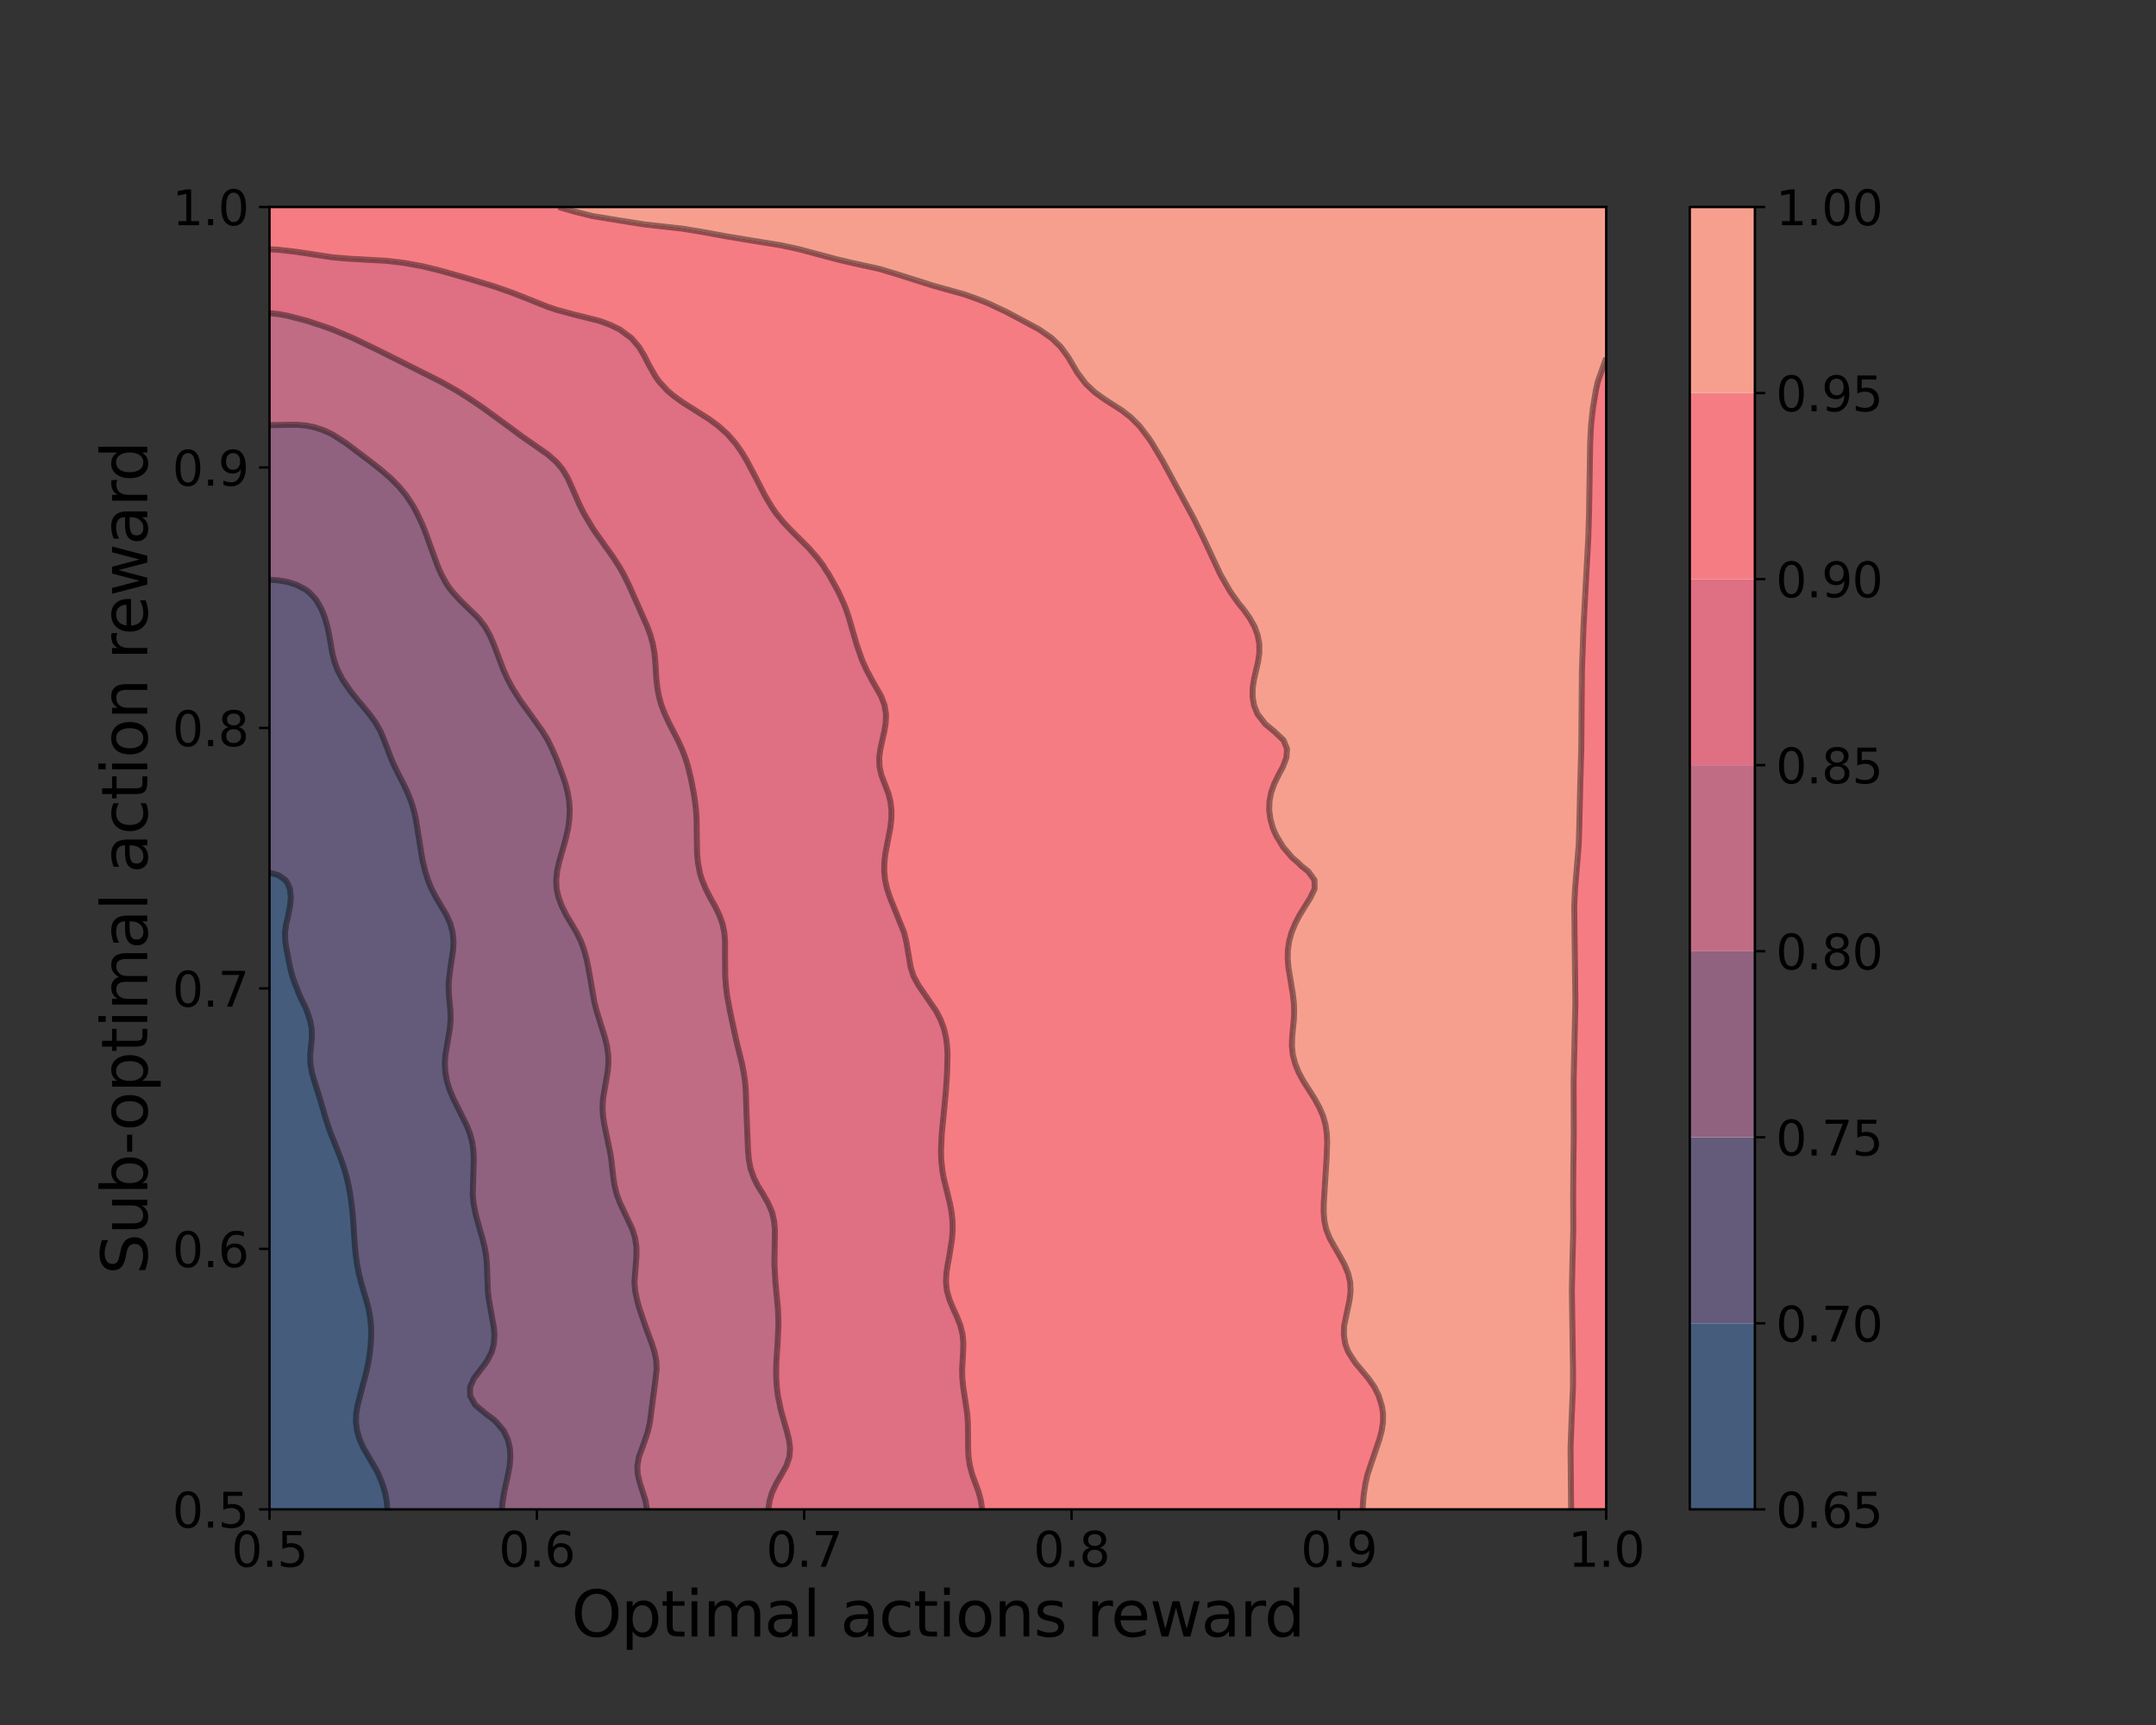 <?xml version="1.0" encoding="utf-8" standalone="no"?>
<!DOCTYPE svg PUBLIC "-//W3C//DTD SVG 1.1//EN"
  "http://www.w3.org/Graphics/SVG/1.1/DTD/svg11.dtd">
<svg height="576pt" version="1.1" viewBox="0 0 720 576" width="720pt" xmlns="http://www.w3.org/2000/svg" xmlns:xlink="http://www.w3.org/1999/xlink">
 <rect x="0" y="0" width="720" height="576" fill="#333333" stroke="none"/>
 <defs>
  <style type="text/css">*{stroke-linecap:butt;stroke-linejoin:round;}</style>
 </defs>
 <g id="figure_1">
  <g id="patch_1">
   <path d="M 0 576 
L 720 576 
L 720 0 
L 0 0 
z
" style="fill:none;"/>
  </g>
  <g id="axes_1">
   <g id="patch_2">
    <path d="M 90 504 
L 536.4 504 
L 536.4 69.12 
L 90 69.12 
z
" style="fill:none;"/>
   </g>
   <g id="PathCollection_1">
    <path clip-path="url(#p04377cba92)" d="M 92.996 504 
L 95.992 504 
L 98.988 504 
L 101.984 504 
L 104.98 504 
L 107.976 504 
L 110.972 504 
L 113.968 504 
L 116.964 504 
L 119.96 504 
L 122.956 504 
L 125.952 504 
L 128.948 504 
L 129.374 504 
L 129.114 501.081 
L 128.948 500.126 
L 128.527 498.163 
L 127.61 495.244 
L 126.416 492.325 
L 125.952 491.33 
L 124.838 489.407 
L 123.117 486.488 
L 122.956 486.187 
L 121.426 483.569 
L 120.103 480.651 
L 119.96 480.161 
L 119.234 477.732 
L 118.859 474.813 
L 118.965 471.895 
L 119.476 468.976 
L 119.96 467.191 
L 120.224 466.057 
L 121.016 463.139 
L 121.805 460.22 
L 122.524 457.301 
L 122.956 455.223 
L 123.113 454.383 
L 123.543 451.464 
L 123.837 448.546 
L 123.967 445.627 
L 123.899 442.708 
L 123.599 439.79 
L 123.058 436.871 
L 122.956 436.468 
L 122.279 433.952 
L 121.398 431.034 
L 120.552 428.115 
L 119.96 425.73 
L 119.83 425.196 
L 119.256 422.278 
L 118.845 419.359 
L 118.555 416.44 
L 118.339 413.522 
L 118.15 410.603 
L 117.949 407.684 
L 117.702 404.766 
L 117.383 401.847 
L 116.966 398.928 
L 116.964 398.914 
L 116.437 396.01 
L 115.774 393.091 
L 114.949 390.172 
L 113.968 387.321 
L 113.944 387.254 
L 112.824 384.335 
L 111.631 381.416 
L 110.972 379.735 
L 110.469 378.498 
L 109.432 375.579 
L 108.516 372.66 
L 107.976 370.727 
L 107.672 369.742 
L 106.819 366.823 
L 105.905 363.904 
L 104.98 360.992 
L 104.978 360.986 
L 104.148 358.067 
L 103.644 355.148 
L 103.577 352.23 
L 103.854 349.311 
L 104.148 346.392 
L 104.082 343.474 
L 103.5 340.555 
L 102.528 337.637 
L 101.984 336.309 
L 101.168 334.718 
L 99.801 331.799 
L 98.988 329.59 
L 98.665 328.881 
L 97.63 325.962 
L 96.881 323.043 
L 96.289 320.125 
L 95.992 318.291 
L 95.728 317.206 
L 95.267 314.287 
L 95.184 311.369 
L 95.581 308.45 
L 95.992 306.876 
L 96.254 305.531 
L 96.841 302.613 
L 97.134 299.694 
L 96.811 296.775 
L 95.992 294.849 
L 95.275 293.857 
L 92.996 292.232 
L 90 291.398 
L 90 293.857 
L 90 296.775 
L 90 299.694 
L 90 302.613 
L 90 305.531 
L 90 308.45 
L 90 311.369 
L 90 314.287 
L 90 317.206 
L 90 320.125 
L 90 323.043 
L 90 325.962 
L 90 328.881 
L 90 331.799 
L 90 334.718 
L 90 337.637 
L 90 340.555 
L 90 343.474 
L 90 346.392 
L 90 349.311 
L 90 352.23 
L 90 355.148 
L 90 358.067 
L 90 360.986 
L 90 363.904 
L 90 366.823 
L 90 369.742 
L 90 372.66 
L 90 375.579 
L 90 378.498 
L 90 381.416 
L 90 384.335 
L 90 387.254 
L 90 390.172 
L 90 393.091 
L 90 396.01 
L 90 398.928 
L 90 401.847 
L 90 404.766 
L 90 407.684 
L 90 410.603 
L 90 413.522 
L 90 416.44 
L 90 419.359 
L 90 422.278 
L 90 425.196 
L 90 428.115 
L 90 431.034 
L 90 433.952 
L 90 436.871 
L 90 439.79 
L 90 442.708 
L 90 445.627 
L 90 448.546 
L 90 451.464 
L 90 454.383 
L 90 457.301 
L 90 460.22 
L 90 463.139 
L 90 466.057 
L 90 468.976 
L 90 471.895 
L 90 474.813 
L 90 477.732 
L 90 480.651 
L 90 483.569 
L 90 486.488 
L 90 489.407 
L 90 492.325 
L 90 495.244 
L 90 498.163 
L 90 501.081 
L 90 504 
z
" style="fill:#455c7c;"/>
   </g>
   <g id="PathCollection_2">
    <path clip-path="url(#p04377cba92)" d="M 131.944 504 
L 134.94 504 
L 137.936 504 
L 140.932 504 
L 143.928 504 
L 146.923 504 
L 149.919 504 
L 152.915 504 
L 155.911 504 
L 158.907 504 
L 161.903 504 
L 164.899 504 
L 167.606 504 
L 167.895 501.116 
L 167.898 501.081 
L 168.385 498.163 
L 169.018 495.244 
L 169.675 492.325 
L 170.203 489.407 
L 170.45 486.488 
L 170.282 483.569 
L 169.576 480.651 
L 168.203 477.732 
L 167.895 477.266 
L 165.695 474.813 
L 164.899 474.05 
L 162.019 471.895 
L 161.903 471.795 
L 158.907 469.283 
L 158.591 468.976 
L 156.987 466.057 
L 156.986 463.139 
L 158.307 460.22 
L 158.907 459.428 
L 160.512 457.301 
L 161.903 455.531 
L 162.69 454.383 
L 164.209 451.464 
L 164.899 448.903 
L 164.982 448.546 
L 165.133 445.627 
L 164.899 443.163 
L 164.857 442.708 
L 164.332 439.79 
L 163.746 436.871 
L 163.246 433.952 
L 162.917 431.034 
L 162.763 428.115 
L 162.705 425.196 
L 162.607 422.278 
L 162.345 419.359 
L 161.903 416.732 
L 161.852 416.44 
L 161.12 413.522 
L 160.268 410.603 
L 159.415 407.684 
L 158.907 405.689 
L 158.676 404.766 
L 158.147 401.847 
L 157.872 398.928 
L 157.829 396.01 
L 157.946 393.091 
L 158.116 390.172 
L 158.211 387.254 
L 158.102 384.335 
L 157.692 381.416 
L 156.92 378.498 
L 155.911 375.925 
L 155.779 375.579 
L 154.367 372.66 
L 152.915 369.929 
L 152.823 369.742 
L 151.388 366.823 
L 150.154 363.904 
L 149.919 363.179 
L 149.254 360.986 
L 148.718 358.067 
L 148.554 355.148 
L 148.74 352.23 
L 149.191 349.311 
L 149.757 346.392 
L 149.919 345.371 
L 150.241 343.474 
L 150.48 340.555 
L 150.42 337.637 
L 150.153 334.718 
L 149.919 332.188 
L 149.884 331.799 
L 149.812 328.881 
L 149.919 327.269 
L 150.01 325.962 
L 150.433 323.043 
L 150.929 320.125 
L 151.323 317.206 
L 151.447 314.287 
L 151.166 311.369 
L 150.397 308.45 
L 149.919 307.333 
L 149.093 305.531 
L 147.41 302.613 
L 146.923 301.844 
L 145.648 299.694 
L 144.101 296.775 
L 143.928 296.402 
L 142.916 293.857 
L 142.001 290.938 
L 141.272 288.019 
L 140.932 286.347 
L 140.693 285.101 
L 140.223 282.182 
L 139.797 279.263 
L 139.361 276.345 
L 138.849 273.426 
L 138.185 270.507 
L 137.936 269.626 
L 137.282 267.589 
L 136.111 264.67 
L 134.94 262.141 
L 134.732 261.751 
L 133.198 258.833 
L 131.944 256.265 
L 131.762 255.914 
L 130.5 252.995 
L 129.406 250.077 
L 128.948 248.834 
L 128.346 247.158 
L 127.088 244.239 
L 125.952 242.251 
L 125.437 241.321 
L 123.326 238.402 
L 122.956 237.973 
L 120.913 235.483 
L 119.96 234.4 
L 118.455 232.565 
L 116.964 230.678 
L 116.196 229.646 
L 114.279 226.728 
L 113.968 226.139 
L 112.778 223.809 
L 111.687 220.89 
L 110.972 218.06 
L 110.951 217.972 
L 110.442 215.053 
L 109.95 212.134 
L 109.335 209.216 
L 108.501 206.297 
L 107.976 204.94 
L 107.354 203.378 
L 105.689 200.46 
L 104.98 199.566 
L 102.969 197.541 
L 101.984 196.822 
L 98.988 195.26 
L 97.068 194.622 
L 95.992 194.321 
L 92.996 193.799 
L 90 193.559 
L 90 194.622 
L 90 197.541 
L 90 200.46 
L 90 203.378 
L 90 206.297 
L 90 209.216 
L 90 212.134 
L 90 215.053 
L 90 217.972 
L 90 220.89 
L 90 223.809 
L 90 226.728 
L 90 229.646 
L 90 232.565 
L 90 235.483 
L 90 238.402 
L 90 241.321 
L 90 244.239 
L 90 247.158 
L 90 250.077 
L 90 252.995 
L 90 255.914 
L 90 258.833 
L 90 261.751 
L 90 264.67 
L 90 267.589 
L 90 270.507 
L 90 273.426 
L 90 276.345 
L 90 279.263 
L 90 282.182 
L 90 285.101 
L 90 288.019 
L 90 290.938 
L 90 291.398 
L 92.996 292.232 
L 95.275 293.857 
L 95.992 294.849 
L 96.811 296.775 
L 97.134 299.694 
L 96.841 302.613 
L 96.254 305.531 
L 95.992 306.876 
L 95.581 308.45 
L 95.184 311.369 
L 95.267 314.287 
L 95.728 317.206 
L 95.992 318.291 
L 96.289 320.125 
L 96.881 323.043 
L 97.63 325.962 
L 98.665 328.881 
L 98.988 329.59 
L 99.801 331.799 
L 101.168 334.718 
L 101.984 336.309 
L 102.528 337.637 
L 103.5 340.555 
L 104.082 343.474 
L 104.148 346.392 
L 103.854 349.311 
L 103.577 352.23 
L 103.644 355.148 
L 104.148 358.067 
L 104.978 360.986 
L 104.98 360.992 
L 105.905 363.904 
L 106.819 366.823 
L 107.672 369.742 
L 107.976 370.727 
L 108.516 372.66 
L 109.432 375.579 
L 110.469 378.498 
L 110.972 379.735 
L 111.631 381.416 
L 112.824 384.335 
L 113.944 387.254 
L 113.968 387.321 
L 114.949 390.172 
L 115.774 393.091 
L 116.437 396.01 
L 116.964 398.914 
L 116.966 398.928 
L 117.383 401.847 
L 117.702 404.766 
L 117.949 407.684 
L 118.15 410.603 
L 118.339 413.522 
L 118.555 416.44 
L 118.845 419.359 
L 119.256 422.278 
L 119.83 425.196 
L 119.96 425.73 
L 120.552 428.115 
L 121.398 431.034 
L 122.279 433.952 
L 122.956 436.468 
L 123.058 436.871 
L 123.599 439.79 
L 123.899 442.708 
L 123.967 445.627 
L 123.837 448.546 
L 123.543 451.464 
L 123.113 454.383 
L 122.956 455.223 
L 122.524 457.301 
L 121.805 460.22 
L 121.016 463.139 
L 120.224 466.057 
L 119.96 467.191 
L 119.476 468.976 
L 118.965 471.895 
L 118.859 474.813 
L 119.234 477.732 
L 119.96 480.161 
L 120.103 480.651 
L 121.426 483.569 
L 122.956 486.187 
L 123.117 486.488 
L 124.838 489.407 
L 125.952 491.33 
L 126.416 492.325 
L 127.61 495.244 
L 128.527 498.163 
L 128.948 500.126 
L 129.114 501.081 
L 129.374 504 
z
" style="fill:#645b7b;"/>
   </g>
   <g id="PathCollection_3">
    <path clip-path="url(#p04377cba92)" d="M 167.895 504 
L 170.891 504 
L 173.887 504 
L 176.883 504 
L 179.879 504 
L 182.875 504 
L 185.871 504 
L 188.867 504 
L 191.863 504 
L 194.859 504 
L 197.855 504 
L 200.851 504 
L 203.847 504 
L 206.843 504 
L 209.839 504 
L 212.835 504 
L 215.831 504 
L 216.058 504 
L 215.831 502.523 
L 215.573 501.081 
L 214.685 498.163 
L 213.7 495.244 
L 212.976 492.325 
L 212.835 489.495 
L 212.83 489.407 
L 212.835 489.382 
L 213.366 486.488 
L 214.378 483.569 
L 215.494 480.651 
L 215.831 479.623 
L 216.416 477.732 
L 217.061 474.813 
L 217.487 471.895 
L 217.811 468.976 
L 218.149 466.057 
L 218.56 463.139 
L 218.827 461.308 
L 219.002 460.22 
L 219.286 457.301 
L 219.175 454.383 
L 218.827 452.686 
L 218.589 451.464 
L 217.658 448.546 
L 216.577 445.627 
L 215.831 443.657 
L 215.496 442.708 
L 214.466 439.79 
L 213.515 436.871 
L 212.835 434.397 
L 212.703 433.952 
L 212.109 431.034 
L 211.881 428.115 
L 212.002 425.196 
L 212.305 422.278 
L 212.556 419.359 
L 212.54 416.44 
L 212.121 413.522 
L 211.259 410.603 
L 210.03 407.684 
L 209.839 407.289 
L 208.526 404.766 
L 207.12 401.847 
L 206.843 401.122 
L 206.012 398.928 
L 205.269 396.01 
L 204.805 393.091 
L 204.481 390.172 
L 204.151 387.254 
L 203.847 385.26 
L 203.707 384.335 
L 203.128 381.416 
L 202.462 378.498 
L 201.836 375.579 
L 201.39 372.66 
L 201.226 369.742 
L 201.386 366.823 
L 201.822 363.904 
L 202.395 360.986 
L 202.911 358.067 
L 203.189 355.148 
L 203.125 352.23 
L 202.71 349.311 
L 202.001 346.392 
L 201.09 343.474 
L 200.851 342.762 
L 200.14 340.555 
L 199.269 337.637 
L 198.513 334.718 
L 197.875 331.799 
L 197.855 331.691 
L 197.405 328.881 
L 196.959 325.962 
L 196.47 323.043 
L 195.866 320.125 
L 195.046 317.206 
L 194.859 316.712 
L 194.003 314.287 
L 192.559 311.369 
L 191.863 310.256 
L 190.871 308.45 
L 189.104 305.531 
L 188.867 305.118 
L 187.65 302.613 
L 186.538 299.694 
L 185.887 296.775 
L 185.871 296.457 
L 185.751 293.857 
L 185.871 292.656 
L 186.047 290.938 
L 186.68 288.019 
L 187.497 285.101 
L 188.364 282.182 
L 188.867 280.376 
L 189.155 279.263 
L 189.76 276.345 
L 190.141 273.426 
L 190.257 270.507 
L 190.078 267.589 
L 189.598 264.67 
L 188.867 261.79 
L 188.856 261.751 
L 187.864 258.833 
L 186.79 255.914 
L 185.871 253.493 
L 185.659 252.995 
L 184.375 250.077 
L 182.964 247.158 
L 182.875 246.993 
L 181.196 244.239 
L 179.879 242.257 
L 179.195 241.321 
L 177.026 238.402 
L 176.883 238.209 
L 174.852 235.483 
L 173.887 234.098 
L 172.855 232.565 
L 171.066 229.646 
L 170.891 229.331 
L 169.512 226.728 
L 168.169 223.809 
L 167.895 223.133 
L 167.007 220.89 
L 165.939 217.972 
L 164.899 215.14 
L 164.865 215.053 
L 163.59 212.134 
L 161.963 209.216 
L 161.903 209.127 
L 159.689 206.297 
L 158.907 205.455 
L 156.786 203.378 
L 155.911 202.566 
L 153.69 200.46 
L 152.915 199.684 
L 151.022 197.541 
L 149.919 196.111 
L 148.95 194.622 
L 147.348 191.704 
L 146.923 190.816 
L 146.094 188.785 
L 145.009 185.866 
L 143.965 182.948 
L 143.928 182.847 
L 142.951 180.029 
L 141.849 177.11 
L 140.932 174.921 
L 140.624 174.192 
L 139.232 171.273 
L 137.936 168.89 
L 137.619 168.354 
L 135.668 165.436 
L 134.94 164.473 
L 133.277 162.517 
L 131.944 161.096 
L 130.372 159.598 
L 128.948 158.317 
L 126.967 156.68 
L 125.952 155.859 
L 123.239 153.761 
L 122.956 153.543 
L 119.96 151.264 
L 119.409 150.842 
L 116.964 149.012 
L 115.484 147.924 
L 113.968 146.885 
L 110.972 145.017 
L 110.949 145.005 
L 107.976 143.639 
L 104.98 142.648 
L 102.146 142.086 
L 101.984 142.057 
L 98.988 141.824 
L 95.992 141.805 
L 92.996 141.886 
L 90 141.96 
L 90 142.086 
L 90 145.005 
L 90 147.924 
L 90 150.842 
L 90 153.761 
L 90 156.68 
L 90 159.598 
L 90 162.517 
L 90 165.436 
L 90 168.354 
L 90 171.273 
L 90 174.192 
L 90 177.11 
L 90 180.029 
L 90 182.948 
L 90 185.866 
L 90 188.785 
L 90 191.704 
L 90 193.559 
L 92.996 193.799 
L 95.992 194.321 
L 97.068 194.622 
L 98.988 195.26 
L 101.984 196.822 
L 102.969 197.541 
L 104.98 199.566 
L 105.689 200.46 
L 107.354 203.378 
L 107.976 204.94 
L 108.501 206.297 
L 109.335 209.216 
L 109.95 212.134 
L 110.442 215.053 
L 110.951 217.972 
L 110.972 218.06 
L 111.687 220.89 
L 112.778 223.809 
L 113.968 226.139 
L 114.279 226.728 
L 116.196 229.646 
L 116.964 230.678 
L 118.455 232.565 
L 119.96 234.4 
L 120.913 235.483 
L 122.956 237.973 
L 123.326 238.402 
L 125.437 241.321 
L 125.952 242.251 
L 127.088 244.239 
L 128.346 247.158 
L 128.948 248.834 
L 129.406 250.077 
L 130.5 252.995 
L 131.762 255.914 
L 131.944 256.265 
L 133.198 258.833 
L 134.732 261.751 
L 134.94 262.141 
L 136.111 264.67 
L 137.282 267.589 
L 137.936 269.626 
L 138.185 270.507 
L 138.849 273.426 
L 139.361 276.345 
L 139.797 279.263 
L 140.223 282.182 
L 140.693 285.101 
L 140.932 286.347 
L 141.272 288.019 
L 142.001 290.938 
L 142.916 293.857 
L 143.928 296.402 
L 144.101 296.775 
L 145.648 299.694 
L 146.923 301.844 
L 147.41 302.613 
L 149.093 305.531 
L 149.919 307.333 
L 150.397 308.45 
L 151.166 311.369 
L 151.447 314.287 
L 151.323 317.206 
L 150.929 320.125 
L 150.433 323.043 
L 150.01 325.962 
L 149.919 327.269 
L 149.812 328.881 
L 149.884 331.799 
L 149.919 332.188 
L 150.153 334.718 
L 150.42 337.637 
L 150.48 340.555 
L 150.241 343.474 
L 149.919 345.371 
L 149.757 346.392 
L 149.191 349.311 
L 148.74 352.23 
L 148.554 355.148 
L 148.718 358.067 
L 149.254 360.986 
L 149.919 363.179 
L 150.154 363.904 
L 151.388 366.823 
L 152.823 369.742 
L 152.915 369.929 
L 154.367 372.66 
L 155.779 375.579 
L 155.911 375.925 
L 156.92 378.498 
L 157.692 381.416 
L 158.102 384.335 
L 158.211 387.254 
L 158.116 390.172 
L 157.946 393.091 
L 157.829 396.01 
L 157.872 398.928 
L 158.147 401.847 
L 158.676 404.766 
L 158.907 405.689 
L 159.415 407.684 
L 160.268 410.603 
L 161.12 413.522 
L 161.852 416.44 
L 161.903 416.732 
L 162.345 419.359 
L 162.607 422.278 
L 162.705 425.196 
L 162.763 428.115 
L 162.917 431.034 
L 163.246 433.952 
L 163.746 436.871 
L 164.332 439.79 
L 164.857 442.708 
L 164.899 443.163 
L 165.133 445.627 
L 164.982 448.546 
L 164.899 448.903 
L 164.209 451.464 
L 162.69 454.383 
L 161.903 455.531 
L 160.512 457.301 
L 158.907 459.428 
L 158.307 460.22 
L 156.986 463.139 
L 156.987 466.057 
L 158.591 468.976 
L 158.907 469.283 
L 161.903 471.795 
L 162.019 471.895 
L 164.899 474.05 
L 165.695 474.813 
L 167.895 477.266 
L 168.203 477.732 
L 169.576 480.651 
L 170.282 483.569 
L 170.45 486.488 
L 170.203 489.407 
L 169.675 492.325 
L 169.018 495.244 
L 168.385 498.163 
L 167.898 501.081 
L 167.895 501.116 
L 167.606 504 
z
" style="fill:#90627f;"/>
   </g>
   <g id="PathCollection_4">
    <path clip-path="url(#p04377cba92)" d="M 215.831 502.523 
L 216.058 504 
L 218.827 504 
L 221.823 504 
L 224.819 504 
L 227.815 504 
L 230.811 504 
L 233.807 504 
L 236.803 504 
L 239.799 504 
L 242.795 504 
L 245.791 504 
L 248.787 504 
L 251.783 504 
L 254.779 504 
L 256.591 504 
L 257.018 501.081 
L 257.774 498.528 
L 257.898 498.163 
L 259.307 495.244 
L 260.77 492.748 
L 261.032 492.325 
L 262.625 489.407 
L 263.622 486.488 
L 263.766 484.746 
L 263.848 483.569 
L 263.766 482.942 
L 263.471 480.651 
L 262.734 477.732 
L 261.873 474.813 
L 261.038 471.895 
L 260.77 470.849 
L 260.321 468.976 
L 259.78 466.057 
L 259.421 463.139 
L 259.235 460.22 
L 259.203 457.301 
L 259.296 454.383 
L 259.474 451.464 
L 259.681 448.546 
L 259.857 445.627 
L 259.951 442.708 
L 259.926 439.79 
L 259.779 436.871 
L 259.535 433.952 
L 259.241 431.034 
L 258.958 428.115 
L 258.739 425.196 
L 258.624 422.278 
L 258.621 419.359 
L 258.704 416.44 
L 258.798 413.522 
L 258.782 410.603 
L 258.504 407.684 
L 257.82 404.766 
L 257.774 404.642 
L 256.574 401.847 
L 254.931 398.928 
L 254.779 398.668 
L 253.113 396.01 
L 251.783 393.39 
L 251.631 393.091 
L 250.636 390.172 
L 250.094 387.254 
L 249.818 384.335 
L 249.663 381.416 
L 249.544 378.498 
L 249.433 375.579 
L 249.335 372.66 
L 249.256 369.742 
L 249.181 366.823 
L 249.051 363.904 
L 248.787 361.055 
L 248.781 360.986 
L 248.361 358.067 
L 247.785 355.148 
L 247.102 352.23 
L 246.371 349.311 
L 245.791 347.064 
L 245.649 346.392 
L 245.011 343.474 
L 244.383 340.555 
L 243.775 337.637 
L 243.205 334.718 
L 242.795 332.303 
L 242.72 331.799 
L 242.398 328.881 
L 242.196 325.962 
L 242.117 323.043 
L 242.132 320.125 
L 242.175 317.206 
L 242.14 314.287 
L 241.888 311.369 
L 241.277 308.45 
L 240.208 305.531 
L 239.799 304.722 
L 238.786 302.613 
L 237.149 299.694 
L 236.803 299.09 
L 235.679 296.775 
L 234.459 293.857 
L 233.807 291.786 
L 233.583 290.938 
L 233.071 288.019 
L 232.799 285.101 
L 232.703 282.182 
L 232.7 279.263 
L 232.703 276.345 
L 232.632 273.426 
L 232.434 270.507 
L 232.098 267.589 
L 231.649 264.67 
L 231.115 261.751 
L 230.811 260.331 
L 230.493 258.833 
L 229.751 255.914 
L 228.843 252.995 
L 227.815 250.314 
L 227.723 250.077 
L 226.374 247.158 
L 224.885 244.239 
L 224.819 244.112 
L 223.371 241.321 
L 222.005 238.402 
L 221.823 237.93 
L 220.88 235.483 
L 220.058 232.565 
L 219.52 229.646 
L 219.201 226.728 
L 219.008 223.809 
L 218.83 220.89 
L 218.827 220.855 
L 218.535 217.972 
L 218.022 215.053 
L 217.227 212.134 
L 216.162 209.216 
L 215.831 208.459 
L 214.903 206.297 
L 213.591 203.378 
L 212.835 201.706 
L 212.294 200.46 
L 211.009 197.541 
L 209.839 194.951 
L 209.687 194.622 
L 208.213 191.704 
L 206.843 189.274 
L 206.547 188.785 
L 204.628 185.866 
L 203.847 184.743 
L 202.542 182.948 
L 200.851 180.617 
L 200.421 180.029 
L 198.395 177.11 
L 197.855 176.273 
L 196.543 174.192 
L 194.876 171.273 
L 194.859 171.24 
L 193.439 168.354 
L 192.151 165.436 
L 191.863 164.733 
L 190.924 162.517 
L 189.574 159.598 
L 188.867 158.342 
L 187.813 156.68 
L 185.871 154.34 
L 185.316 153.761 
L 182.875 151.692 
L 181.776 150.842 
L 179.879 149.548 
L 177.516 147.924 
L 176.883 147.516 
L 173.887 145.44 
L 173.317 145.005 
L 170.891 143.259 
L 169.379 142.086 
L 167.895 141.009 
L 165.455 139.168 
L 164.899 138.773 
L 161.903 136.614 
L 161.397 136.249 
L 158.907 134.534 
L 157.108 133.33 
L 155.911 132.548 
L 152.915 130.678 
L 152.469 130.412 
L 149.919 128.909 
L 147.304 127.493 
L 146.923 127.284 
L 143.928 125.728 
L 141.541 124.574 
L 140.932 124.264 
L 137.936 122.785 
L 135.567 121.656 
L 134.94 121.331 
L 131.944 119.809 
L 129.771 118.737 
L 128.948 118.305 
L 125.952 116.78 
L 124.002 115.819 
L 122.956 115.309 
L 119.96 113.875 
L 117.885 112.9 
L 116.964 112.503 
L 113.968 111.223 
L 110.972 109.996 
L 110.935 109.981 
L 107.976 108.926 
L 104.98 107.914 
L 102.318 107.063 
L 101.984 106.964 
L 98.988 106.147 
L 95.992 105.426 
L 92.996 104.868 
L 90 104.559 
L 90 107.063 
L 90 109.981 
L 90 112.9 
L 90 115.819 
L 90 118.737 
L 90 121.656 
L 90 124.574 
L 90 127.493 
L 90 130.412 
L 90 133.33 
L 90 136.249 
L 90 139.168 
L 90 141.96 
L 92.996 141.886 
L 95.992 141.805 
L 98.988 141.824 
L 101.984 142.057 
L 102.146 142.086 
L 104.98 142.648 
L 107.976 143.639 
L 110.949 145.005 
L 110.972 145.017 
L 113.968 146.885 
L 115.484 147.924 
L 116.964 149.012 
L 119.409 150.842 
L 119.96 151.264 
L 122.956 153.543 
L 123.239 153.761 
L 125.952 155.859 
L 126.967 156.68 
L 128.948 158.317 
L 130.372 159.598 
L 131.944 161.096 
L 133.277 162.517 
L 134.94 164.473 
L 135.668 165.436 
L 137.619 168.354 
L 137.936 168.89 
L 139.232 171.273 
L 140.624 174.192 
L 140.932 174.921 
L 141.849 177.11 
L 142.951 180.029 
L 143.928 182.847 
L 143.965 182.948 
L 145.009 185.866 
L 146.094 188.785 
L 146.923 190.816 
L 147.348 191.704 
L 148.95 194.622 
L 149.919 196.111 
L 151.022 197.541 
L 152.915 199.684 
L 153.69 200.46 
L 155.911 202.566 
L 156.786 203.378 
L 158.907 205.455 
L 159.689 206.297 
L 161.903 209.127 
L 161.963 209.216 
L 163.59 212.134 
L 164.865 215.053 
L 164.899 215.14 
L 165.939 217.972 
L 167.007 220.89 
L 167.895 223.133 
L 168.169 223.809 
L 169.512 226.728 
L 170.891 229.331 
L 171.066 229.646 
L 172.855 232.565 
L 173.887 234.098 
L 174.852 235.483 
L 176.883 238.209 
L 177.026 238.402 
L 179.195 241.321 
L 179.879 242.257 
L 181.196 244.239 
L 182.875 246.993 
L 182.964 247.158 
L 184.375 250.077 
L 185.659 252.995 
L 185.871 253.493 
L 186.79 255.914 
L 187.864 258.833 
L 188.856 261.751 
L 188.867 261.79 
L 189.598 264.67 
L 190.078 267.589 
L 190.257 270.507 
L 190.141 273.426 
L 189.76 276.345 
L 189.155 279.263 
L 188.867 280.376 
L 188.364 282.182 
L 187.497 285.101 
L 186.68 288.019 
L 186.047 290.938 
L 185.871 292.656 
L 185.751 293.857 
L 185.871 296.457 
L 185.887 296.775 
L 186.538 299.694 
L 187.65 302.613 
L 188.867 305.118 
L 189.104 305.531 
L 190.871 308.45 
L 191.863 310.256 
L 192.559 311.369 
L 194.003 314.287 
L 194.859 316.712 
L 195.046 317.206 
L 195.866 320.125 
L 196.47 323.043 
L 196.959 325.962 
L 197.405 328.881 
L 197.855 331.691 
L 197.875 331.799 
L 198.513 334.718 
L 199.269 337.637 
L 200.14 340.555 
L 200.851 342.762 
L 201.09 343.474 
L 202.001 346.392 
L 202.71 349.311 
L 203.125 352.23 
L 203.189 355.148 
L 202.911 358.067 
L 202.395 360.986 
L 201.822 363.904 
L 201.386 366.823 
L 201.226 369.742 
L 201.39 372.66 
L 201.836 375.579 
L 202.462 378.498 
L 203.128 381.416 
L 203.707 384.335 
L 203.847 385.26 
L 204.151 387.254 
L 204.481 390.172 
L 204.805 393.091 
L 205.269 396.01 
L 206.012 398.928 
L 206.843 401.122 
L 207.12 401.847 
L 208.526 404.766 
L 209.839 407.289 
L 210.03 407.684 
L 211.259 410.603 
L 212.121 413.522 
L 212.54 416.44 
L 212.556 419.359 
L 212.305 422.278 
L 212.002 425.196 
L 211.881 428.115 
L 212.109 431.034 
L 212.703 433.952 
L 212.835 434.397 
L 213.515 436.871 
L 214.466 439.79 
L 215.496 442.708 
L 215.831 443.657 
L 216.577 445.627 
L 217.658 448.546 
L 218.589 451.464 
L 218.827 452.686 
L 219.175 454.383 
L 219.286 457.301 
L 219.002 460.22 
L 218.827 461.308 
L 218.56 463.139 
L 218.149 466.057 
L 217.811 468.976 
L 217.487 471.895 
L 217.061 474.813 
L 216.416 477.732 
L 215.831 479.623 
L 215.494 480.651 
L 214.378 483.569 
L 213.366 486.488 
L 212.835 489.382 
L 212.83 489.407 
L 212.835 489.495 
L 212.976 492.325 
L 213.7 495.244 
L 214.685 498.163 
L 215.573 501.081 
z
" style="fill:#c06c84;"/>
   </g>
   <g id="PathCollection_5">
    <path clip-path="url(#p04377cba92)" d="M 257.774 504 
L 260.77 504 
L 263.766 504 
L 266.762 504 
L 269.758 504 
L 272.754 504 
L 275.75 504 
L 278.746 504 
L 281.742 504 
L 284.738 504 
L 287.734 504 
L 290.73 504 
L 293.726 504 
L 296.722 504 
L 299.718 504 
L 302.714 504 
L 305.71 504 
L 308.706 504 
L 311.702 504 
L 314.698 504 
L 317.694 504 
L 320.69 504 
L 323.686 504 
L 326.682 504 
L 327.982 504 
L 327.566 501.081 
L 326.805 498.163 
L 326.682 497.782 
L 325.707 495.244 
L 324.669 492.325 
L 323.901 489.407 
L 323.686 487.986 
L 323.46 486.488 
L 323.306 483.569 
L 323.301 480.651 
L 323.307 477.732 
L 323.219 474.813 
L 322.983 471.895 
L 322.599 468.976 
L 322.125 466.057 
L 321.674 463.139 
L 321.373 460.22 
L 321.3 457.301 
L 321.433 454.383 
L 321.637 451.464 
L 321.713 448.546 
L 321.46 445.627 
L 320.755 442.708 
L 320.69 442.535 
L 319.63 439.79 
L 318.296 436.871 
L 317.694 435.463 
L 317.073 433.952 
L 316.247 431.034 
L 315.919 428.115 
L 316.052 425.196 
L 316.491 422.278 
L 317.046 419.359 
L 317.557 416.44 
L 317.694 415.345 
L 317.954 413.522 
L 318.148 410.603 
L 318.092 407.684 
L 317.772 404.766 
L 317.694 404.359 
L 317.233 401.847 
L 316.521 398.928 
L 315.761 396.01 
L 315.093 393.091 
L 314.698 390.735 
L 314.609 390.172 
L 314.333 387.254 
L 314.252 384.335 
L 314.325 381.416 
L 314.509 378.498 
L 314.698 376.316 
L 314.765 375.579 
L 315.07 372.66 
L 315.384 369.742 
L 315.675 366.823 
L 315.921 363.904 
L 316.124 360.986 
L 316.288 358.067 
L 316.405 355.148 
L 316.433 352.23 
L 316.302 349.311 
L 315.924 346.392 
L 315.222 343.474 
L 314.698 342.008 
L 314.146 340.555 
L 312.664 337.637 
L 311.702 336.047 
L 310.803 334.718 
L 308.706 331.819 
L 308.691 331.799 
L 306.653 328.881 
L 305.71 327.151 
L 305.095 325.962 
L 304.129 323.043 
L 303.574 320.125 
L 303.159 317.206 
L 302.714 314.643 
L 302.656 314.287 
L 301.914 311.369 
L 300.916 308.45 
L 299.718 305.548 
L 299.711 305.531 
L 298.415 302.613 
L 297.212 299.694 
L 296.722 298.245 
L 296.238 296.775 
L 295.588 293.857 
L 295.289 290.938 
L 295.331 288.019 
L 295.66 285.101 
L 296.188 282.182 
L 296.722 279.603 
L 296.797 279.263 
L 297.338 276.345 
L 297.676 273.426 
L 297.707 270.507 
L 297.358 267.589 
L 296.722 265.037 
L 296.611 264.67 
L 295.458 261.751 
L 294.352 258.833 
L 293.726 256.062 
L 293.69 255.914 
L 293.611 252.995 
L 293.726 252.285 
L 294.016 250.077 
L 294.652 247.158 
L 295.315 244.239 
L 295.796 241.321 
L 295.884 238.402 
L 295.403 235.483 
L 294.295 232.565 
L 293.726 231.536 
L 292.714 229.646 
L 290.992 226.728 
L 290.73 226.276 
L 289.447 223.809 
L 288.107 220.89 
L 287.734 219.952 
L 286.996 217.972 
L 286.037 215.053 
L 285.162 212.134 
L 284.738 210.575 
L 284.345 209.216 
L 283.508 206.297 
L 282.528 203.378 
L 281.742 201.406 
L 281.349 200.46 
L 279.964 197.541 
L 278.746 195.348 
L 278.391 194.622 
L 276.738 191.704 
L 275.75 190.278 
L 274.864 188.785 
L 272.754 186.042 
L 272.633 185.866 
L 270.057 182.948 
L 269.758 182.666 
L 267.164 180.029 
L 266.762 179.655 
L 264.199 177.11 
L 263.766 176.674 
L 261.451 174.192 
L 260.77 173.381 
L 259.087 171.273 
L 257.774 169.347 
L 257.12 168.354 
L 255.443 165.436 
L 254.779 164.166 
L 253.921 162.517 
L 252.456 159.598 
L 251.783 158.271 
L 250.958 156.68 
L 249.375 153.761 
L 248.787 152.746 
L 247.607 150.842 
L 245.791 148.233 
L 245.551 147.924 
L 242.996 145.005 
L 242.795 144.8 
L 239.799 142.141 
L 239.729 142.086 
L 236.803 139.948 
L 235.616 139.168 
L 233.807 138.004 
L 230.929 136.249 
L 230.811 136.175 
L 227.815 134.247 
L 226.489 133.33 
L 224.819 132.071 
L 222.876 130.412 
L 221.823 129.363 
L 220.192 127.493 
L 218.827 125.583 
L 218.184 124.574 
L 216.617 121.656 
L 215.831 120.134 
L 215.132 118.737 
L 213.374 115.819 
L 212.835 115.15 
L 210.866 112.9 
L 209.839 112.051 
L 206.919 109.981 
L 206.843 109.939 
L 203.847 108.51 
L 200.851 107.371 
L 199.875 107.063 
L 197.855 106.503 
L 194.859 105.772 
L 191.863 105.066 
L 188.867 104.304 
L 188.336 104.144 
L 185.871 103.447 
L 182.875 102.446 
L 179.879 101.294 
L 179.718 101.225 
L 176.883 100.089 
L 173.887 98.852 
L 172.554 98.307 
L 170.891 97.679 
L 167.895 96.6 
L 164.899 95.588 
L 164.287 95.388 
L 161.903 94.667 
L 158.907 93.776 
L 155.911 92.88 
L 154.561 92.469 
L 152.915 92.004 
L 149.919 91.155 
L 146.923 90.327 
L 143.951 89.551 
L 143.928 89.545 
L 140.932 88.871 
L 137.936 88.279 
L 134.94 87.782 
L 131.944 87.383 
L 128.948 87.081 
L 125.952 86.862 
L 122.956 86.701 
L 121.449 86.632 
L 119.96 86.566 
L 116.964 86.413 
L 113.968 86.204 
L 110.972 85.91 
L 107.976 85.523 
L 104.98 85.061 
L 101.984 84.565 
L 98.988 84.09 
L 96.187 83.713 
L 95.992 83.687 
L 92.996 83.396 
L 90 83.245 
L 90 83.713 
L 90 86.632 
L 90 89.551 
L 90 92.469 
L 90 95.388 
L 90 98.307 
L 90 101.225 
L 90 104.144 
L 90 104.559 
L 92.996 104.868 
L 95.992 105.426 
L 98.988 106.147 
L 101.984 106.964 
L 102.318 107.063 
L 104.98 107.914 
L 107.976 108.926 
L 110.935 109.981 
L 110.972 109.996 
L 113.968 111.223 
L 116.964 112.503 
L 117.885 112.9 
L 119.96 113.875 
L 122.956 115.309 
L 124.002 115.819 
L 125.952 116.78 
L 128.948 118.305 
L 129.771 118.737 
L 131.944 119.809 
L 134.94 121.331 
L 135.567 121.656 
L 137.936 122.785 
L 140.932 124.264 
L 141.541 124.574 
L 143.928 125.728 
L 146.923 127.284 
L 147.304 127.493 
L 149.919 128.909 
L 152.469 130.412 
L 152.915 130.678 
L 155.911 132.548 
L 157.108 133.33 
L 158.907 134.534 
L 161.397 136.249 
L 161.903 136.614 
L 164.899 138.773 
L 165.455 139.168 
L 167.895 141.009 
L 169.379 142.086 
L 170.891 143.259 
L 173.317 145.005 
L 173.887 145.44 
L 176.883 147.516 
L 177.516 147.924 
L 179.879 149.548 
L 181.776 150.842 
L 182.875 151.692 
L 185.316 153.761 
L 185.871 154.34 
L 187.813 156.68 
L 188.867 158.342 
L 189.574 159.598 
L 190.924 162.517 
L 191.863 164.733 
L 192.151 165.436 
L 193.439 168.354 
L 194.859 171.24 
L 194.876 171.273 
L 196.543 174.192 
L 197.855 176.273 
L 198.395 177.11 
L 200.421 180.029 
L 200.851 180.617 
L 202.542 182.948 
L 203.847 184.743 
L 204.628 185.866 
L 206.547 188.785 
L 206.843 189.274 
L 208.213 191.704 
L 209.687 194.622 
L 209.839 194.951 
L 211.009 197.541 
L 212.294 200.46 
L 212.835 201.706 
L 213.591 203.378 
L 214.903 206.297 
L 215.831 208.459 
L 216.162 209.216 
L 217.227 212.134 
L 218.022 215.053 
L 218.535 217.972 
L 218.827 220.855 
L 218.83 220.89 
L 219.008 223.809 
L 219.201 226.728 
L 219.52 229.646 
L 220.058 232.565 
L 220.88 235.483 
L 221.823 237.93 
L 222.005 238.402 
L 223.371 241.321 
L 224.819 244.112 
L 224.885 244.239 
L 226.374 247.158 
L 227.723 250.077 
L 227.815 250.314 
L 228.843 252.995 
L 229.751 255.914 
L 230.493 258.833 
L 230.811 260.331 
L 231.115 261.751 
L 231.649 264.67 
L 232.098 267.589 
L 232.434 270.507 
L 232.632 273.426 
L 232.703 276.345 
L 232.7 279.263 
L 232.703 282.182 
L 232.799 285.101 
L 233.071 288.019 
L 233.583 290.938 
L 233.807 291.786 
L 234.459 293.857 
L 235.679 296.775 
L 236.803 299.09 
L 237.149 299.694 
L 238.786 302.613 
L 239.799 304.722 
L 240.208 305.531 
L 241.277 308.45 
L 241.888 311.369 
L 242.14 314.287 
L 242.175 317.206 
L 242.132 320.125 
L 242.117 323.043 
L 242.196 325.962 
L 242.398 328.881 
L 242.72 331.799 
L 242.795 332.303 
L 243.205 334.718 
L 243.775 337.637 
L 244.383 340.555 
L 245.011 343.474 
L 245.649 346.392 
L 245.791 347.064 
L 246.371 349.311 
L 247.102 352.23 
L 247.785 355.148 
L 248.361 358.067 
L 248.781 360.986 
L 248.787 361.055 
L 249.051 363.904 
L 249.181 366.823 
L 249.256 369.742 
L 249.335 372.66 
L 249.433 375.579 
L 249.544 378.498 
L 249.663 381.416 
L 249.818 384.335 
L 250.094 387.254 
L 250.636 390.172 
L 251.631 393.091 
L 251.783 393.39 
L 253.113 396.01 
L 254.779 398.668 
L 254.931 398.928 
L 256.574 401.847 
L 257.774 404.642 
L 257.82 404.766 
L 258.504 407.684 
L 258.782 410.603 
L 258.798 413.522 
L 258.704 416.44 
L 258.621 419.359 
L 258.624 422.278 
L 258.739 425.196 
L 258.958 428.115 
L 259.241 431.034 
L 259.535 433.952 
L 259.779 436.871 
L 259.926 439.79 
L 259.951 442.708 
L 259.857 445.627 
L 259.681 448.546 
L 259.474 451.464 
L 259.296 454.383 
L 259.203 457.301 
L 259.235 460.22 
L 259.421 463.139 
L 259.78 466.057 
L 260.321 468.976 
L 260.77 470.849 
L 261.038 471.895 
L 261.873 474.813 
L 262.734 477.732 
L 263.471 480.651 
L 263.766 482.942 
L 263.848 483.569 
L 263.766 484.746 
L 263.622 486.488 
L 262.625 489.407 
L 261.032 492.325 
L 260.77 492.748 
L 259.307 495.244 
L 257.898 498.163 
L 257.774 498.528 
L 257.018 501.081 
L 256.591 504 
z
" style="fill:#df6f82;"/>
   </g>
   <g id="PathCollection_6">
    <path clip-path="url(#p04377cba92)" d="M 329.678 504 
L 332.674 504 
L 335.67 504 
L 338.666 504 
L 341.662 504 
L 344.658 504 
L 347.654 504 
L 350.65 504 
L 353.646 504 
L 356.642 504 
L 359.638 504 
L 362.634 504 
L 365.63 504 
L 368.626 504 
L 371.621 504 
L 374.617 504 
L 377.613 504 
L 380.609 504 
L 383.605 504 
L 386.601 504 
L 389.597 504 
L 392.593 504 
L 395.589 504 
L 398.585 504 
L 401.581 504 
L 404.577 504 
L 407.573 504 
L 410.569 504 
L 413.565 504 
L 416.561 504 
L 419.557 504 
L 422.553 504 
L 425.549 504 
L 428.545 504 
L 431.541 504 
L 434.537 504 
L 437.533 504 
L 440.529 504 
L 443.525 504 
L 446.521 504 
L 449.517 504 
L 452.513 504 
L 455.07 504 
L 455.225 501.081 
L 455.509 498.491 
L 455.542 498.163 
L 456.019 495.244 
L 456.684 492.325 
L 457.542 489.407 
L 458.505 486.678 
L 458.57 486.488 
L 459.639 483.569 
L 460.637 480.651 
L 461.421 477.732 
L 461.501 477.194 
L 461.851 474.813 
L 461.854 471.895 
L 461.501 469.615 
L 461.392 468.976 
L 460.419 466.057 
L 458.969 463.139 
L 458.505 462.361 
L 456.932 460.22 
L 455.509 458.423 
L 454.483 457.301 
L 452.513 454.931 
L 452.076 454.383 
L 450.293 451.464 
L 449.517 449.505 
L 449.205 448.546 
L 448.782 445.627 
L 448.871 442.708 
L 449.357 439.79 
L 449.517 439.123 
L 450.077 436.871 
L 450.717 433.952 
L 451.036 431.034 
L 450.885 428.115 
L 450.199 425.196 
L 449.517 423.527 
L 449.003 422.278 
L 447.425 419.359 
L 446.521 417.833 
L 445.684 416.44 
L 444.086 413.522 
L 443.525 412.181 
L 442.915 410.603 
L 442.276 407.684 
L 442.05 404.766 
L 442.076 401.847 
L 442.216 398.928 
L 442.393 396.01 
L 442.585 393.091 
L 442.79 390.172 
L 442.993 387.254 
L 443.159 384.335 
L 443.22 381.416 
L 443.086 378.498 
L 442.661 375.579 
L 441.852 372.66 
L 440.579 369.742 
L 440.529 369.656 
L 438.983 366.823 
L 437.533 364.635 
L 437.092 363.904 
L 435.258 360.986 
L 434.537 359.747 
L 433.692 358.067 
L 432.511 355.148 
L 431.736 352.23 
L 431.541 350.393 
L 431.436 349.311 
L 431.507 346.392 
L 431.541 346.035 
L 431.793 343.474 
L 432.072 340.555 
L 432.186 337.637 
L 432.068 334.718 
L 431.733 331.799 
L 431.541 330.678 
L 431.247 328.881 
L 430.719 325.962 
L 430.269 323.043 
L 430.025 320.125 
L 430.088 317.206 
L 430.518 314.287 
L 431.32 311.369 
L 431.541 310.762 
L 432.514 308.45 
L 434.018 305.531 
L 434.537 304.53 
L 435.827 302.613 
L 437.533 299.871 
L 437.674 299.694 
L 439.04 296.775 
L 438.975 293.857 
L 437.533 291.857 
L 436.863 290.938 
L 434.537 289.108 
L 433.473 288.019 
L 431.541 286.388 
L 430.451 285.101 
L 428.545 282.894 
L 428.082 282.182 
L 426.334 279.263 
L 425.549 277.615 
L 425.041 276.345 
L 424.23 273.426 
L 423.853 270.507 
L 423.934 267.589 
L 424.49 264.67 
L 425.528 261.751 
L 425.549 261.703 
L 426.945 258.833 
L 428.498 255.914 
L 428.545 255.785 
L 429.597 252.995 
L 429.813 250.077 
L 428.65 247.158 
L 428.545 247.031 
L 425.549 244.244 
L 425.544 244.239 
L 422.553 241.772 
L 422.129 241.321 
L 419.933 238.402 
L 419.557 237.625 
L 418.775 235.483 
L 418.293 232.565 
L 418.343 229.646 
L 418.801 226.728 
L 419.47 223.809 
L 419.557 223.413 
L 420.155 220.89 
L 420.566 217.972 
L 420.547 215.053 
L 420.011 212.134 
L 419.557 210.926 
L 418.939 209.216 
L 417.289 206.297 
L 416.561 205.342 
L 415.206 203.378 
L 413.565 201.383 
L 412.937 200.46 
L 410.837 197.541 
L 410.569 197.175 
L 409.108 194.622 
L 407.573 191.865 
L 407.499 191.704 
L 406.136 188.785 
L 404.746 185.866 
L 404.577 185.512 
L 403.422 182.948 
L 402.045 180.029 
L 401.581 179.047 
L 400.641 177.11 
L 399.188 174.192 
L 398.585 172.996 
L 397.685 171.273 
L 396.142 168.354 
L 395.589 167.351 
L 394.587 165.436 
L 392.998 162.517 
L 392.593 161.833 
L 391.431 159.598 
L 389.795 156.68 
L 389.597 156.356 
L 388.183 153.761 
L 386.601 151.078 
L 386.47 150.842 
L 384.7 147.924 
L 383.605 146.29 
L 382.711 145.005 
L 380.609 142.349 
L 380.376 142.086 
L 377.613 139.343 
L 377.404 139.168 
L 374.617 137.018 
L 373.453 136.249 
L 371.621 135.047 
L 368.859 133.33 
L 368.626 133.171 
L 365.63 131.011 
L 364.884 130.412 
L 362.634 128.189 
L 361.997 127.493 
L 359.879 124.574 
L 359.638 124.17 
L 358.139 121.656 
L 356.642 119.135 
L 356.391 118.737 
L 354.216 115.819 
L 353.646 115.216 
L 351.194 112.9 
L 350.65 112.492 
L 347.654 110.419 
L 347.001 109.981 
L 344.658 108.674 
L 341.763 107.063 
L 341.662 107.015 
L 338.666 105.494 
L 336.101 104.144 
L 335.67 103.948 
L 332.674 102.53 
L 329.875 101.225 
L 329.678 101.144 
L 326.682 99.948 
L 323.686 98.84 
L 322.084 98.307 
L 320.69 97.869 
L 317.694 97.024 
L 314.698 96.226 
L 311.702 95.411 
L 311.624 95.388 
L 308.706 94.595 
L 305.71 93.665 
L 302.714 92.611 
L 302.334 92.469 
L 299.718 91.62 
L 296.722 90.671 
L 293.726 89.804 
L 292.742 89.551 
L 290.73 89.091 
L 287.734 88.462 
L 284.738 87.839 
L 281.742 87.166 
L 279.618 86.632 
L 278.746 86.423 
L 275.75 85.628 
L 272.754 84.793 
L 269.758 83.968 
L 268.784 83.713 
L 266.762 83.193 
L 263.766 82.5 
L 260.77 81.897 
L 257.774 81.374 
L 254.779 80.905 
L 254.04 80.795 
L 251.783 80.444 
L 248.787 79.972 
L 245.791 79.478 
L 242.795 78.956 
L 239.799 78.42 
L 236.803 77.892 
L 236.71 77.876 
L 233.807 77.32 
L 230.811 76.799 
L 227.815 76.343 
L 224.819 75.953 
L 221.823 75.617 
L 218.827 75.315 
L 215.831 75.016 
L 215.289 74.957 
L 212.835 74.605 
L 209.839 74.129 
L 206.843 73.618 
L 203.847 73.099 
L 200.851 72.603 
L 197.855 72.145 
L 197.103 72.039 
L 194.859 71.439 
L 191.863 70.652 
L 188.867 69.819 
L 186.572 69.12 
L 185.871 69.12 
L 182.875 69.12 
L 179.879 69.12 
L 176.883 69.12 
L 173.887 69.12 
L 170.891 69.12 
L 167.895 69.12 
L 164.899 69.12 
L 161.903 69.12 
L 158.907 69.12 
L 155.911 69.12 
L 152.915 69.12 
L 149.919 69.12 
L 146.923 69.12 
L 143.928 69.12 
L 140.932 69.12 
L 137.936 69.12 
L 134.94 69.12 
L 131.944 69.12 
L 128.948 69.12 
L 125.952 69.12 
L 122.956 69.12 
L 119.96 69.12 
L 116.964 69.12 
L 113.968 69.12 
L 110.972 69.12 
L 107.976 69.12 
L 104.98 69.12 
L 101.984 69.12 
L 98.988 69.12 
L 95.992 69.12 
L 92.996 69.12 
L 90 69.12 
L 90 72.039 
L 90 74.957 
L 90 77.876 
L 90 80.795 
L 90 83.245 
L 92.996 83.396 
L 95.992 83.687 
L 96.187 83.713 
L 98.988 84.09 
L 101.984 84.565 
L 104.98 85.061 
L 107.976 85.523 
L 110.972 85.91 
L 113.968 86.204 
L 116.964 86.413 
L 119.96 86.566 
L 121.449 86.632 
L 122.956 86.701 
L 125.952 86.862 
L 128.948 87.081 
L 131.944 87.383 
L 134.94 87.782 
L 137.936 88.279 
L 140.932 88.871 
L 143.928 89.545 
L 143.951 89.551 
L 146.923 90.327 
L 149.919 91.155 
L 152.915 92.004 
L 154.561 92.469 
L 155.911 92.88 
L 158.907 93.776 
L 161.903 94.667 
L 164.287 95.388 
L 164.899 95.588 
L 167.895 96.6 
L 170.891 97.679 
L 172.554 98.307 
L 173.887 98.852 
L 176.883 100.089 
L 179.718 101.225 
L 179.879 101.294 
L 182.875 102.446 
L 185.871 103.447 
L 188.336 104.144 
L 188.867 104.304 
L 191.863 105.066 
L 194.859 105.772 
L 197.855 106.503 
L 199.875 107.063 
L 200.851 107.371 
L 203.847 108.51 
L 206.843 109.939 
L 206.919 109.981 
L 209.839 112.051 
L 210.866 112.9 
L 212.835 115.15 
L 213.374 115.819 
L 215.132 118.737 
L 215.831 120.134 
L 216.617 121.656 
L 218.184 124.574 
L 218.827 125.583 
L 220.192 127.493 
L 221.823 129.363 
L 222.876 130.412 
L 224.819 132.071 
L 226.489 133.33 
L 227.815 134.247 
L 230.811 136.175 
L 230.929 136.249 
L 233.807 138.004 
L 235.616 139.168 
L 236.803 139.948 
L 239.729 142.086 
L 239.799 142.141 
L 242.795 144.8 
L 242.996 145.005 
L 245.551 147.924 
L 245.791 148.233 
L 247.607 150.842 
L 248.787 152.746 
L 249.375 153.761 
L 250.958 156.68 
L 251.783 158.271 
L 252.456 159.598 
L 253.921 162.517 
L 254.779 164.166 
L 255.443 165.436 
L 257.12 168.354 
L 257.774 169.347 
L 259.087 171.273 
L 260.77 173.381 
L 261.451 174.192 
L 263.766 176.674 
L 264.199 177.11 
L 266.762 179.655 
L 267.164 180.029 
L 269.758 182.666 
L 270.057 182.948 
L 272.633 185.866 
L 272.754 186.042 
L 274.864 188.785 
L 275.75 190.278 
L 276.738 191.704 
L 278.391 194.622 
L 278.746 195.348 
L 279.964 197.541 
L 281.349 200.46 
L 281.742 201.406 
L 282.528 203.378 
L 283.508 206.297 
L 284.345 209.216 
L 284.738 210.575 
L 285.162 212.134 
L 286.037 215.053 
L 286.996 217.972 
L 287.734 219.952 
L 288.107 220.89 
L 289.447 223.809 
L 290.73 226.276 
L 290.992 226.728 
L 292.714 229.646 
L 293.726 231.536 
L 294.295 232.565 
L 295.403 235.483 
L 295.884 238.402 
L 295.796 241.321 
L 295.315 244.239 
L 294.652 247.158 
L 294.016 250.077 
L 293.726 252.285 
L 293.611 252.995 
L 293.69 255.914 
L 293.726 256.062 
L 294.352 258.833 
L 295.458 261.751 
L 296.611 264.67 
L 296.722 265.037 
L 297.358 267.589 
L 297.707 270.507 
L 297.676 273.426 
L 297.338 276.345 
L 296.797 279.263 
L 296.722 279.603 
L 296.188 282.182 
L 295.66 285.101 
L 295.331 288.019 
L 295.289 290.938 
L 295.588 293.857 
L 296.238 296.775 
L 296.722 298.245 
L 297.212 299.694 
L 298.415 302.613 
L 299.711 305.531 
L 299.718 305.548 
L 300.916 308.45 
L 301.914 311.369 
L 302.656 314.287 
L 302.714 314.643 
L 303.159 317.206 
L 303.574 320.125 
L 304.129 323.043 
L 305.095 325.962 
L 305.71 327.151 
L 306.653 328.881 
L 308.691 331.799 
L 308.706 331.819 
L 310.803 334.718 
L 311.702 336.047 
L 312.664 337.637 
L 314.146 340.555 
L 314.698 342.008 
L 315.222 343.474 
L 315.924 346.392 
L 316.302 349.311 
L 316.433 352.23 
L 316.405 355.148 
L 316.288 358.067 
L 316.124 360.986 
L 315.921 363.904 
L 315.675 366.823 
L 315.384 369.742 
L 315.07 372.66 
L 314.765 375.579 
L 314.698 376.316 
L 314.509 378.498 
L 314.325 381.416 
L 314.252 384.335 
L 314.333 387.254 
L 314.609 390.172 
L 314.698 390.735 
L 315.093 393.091 
L 315.761 396.01 
L 316.521 398.928 
L 317.233 401.847 
L 317.694 404.359 
L 317.772 404.766 
L 318.092 407.684 
L 318.148 410.603 
L 317.954 413.522 
L 317.694 415.345 
L 317.557 416.44 
L 317.046 419.359 
L 316.491 422.278 
L 316.052 425.196 
L 315.919 428.115 
L 316.247 431.034 
L 317.073 433.952 
L 317.694 435.463 
L 318.296 436.871 
L 319.63 439.79 
L 320.69 442.535 
L 320.755 442.708 
L 321.46 445.627 
L 321.713 448.546 
L 321.637 451.464 
L 321.433 454.383 
L 321.3 457.301 
L 321.373 460.22 
L 321.674 463.139 
L 322.125 466.057 
L 322.599 468.976 
L 322.983 471.895 
L 323.219 474.813 
L 323.307 477.732 
L 323.301 480.651 
L 323.306 483.569 
L 323.46 486.488 
L 323.686 487.986 
L 323.901 489.407 
L 324.669 492.325 
L 325.707 495.244 
L 326.682 497.782 
L 326.805 498.163 
L 327.566 501.081 
L 327.982 504 
z
" style="fill:#f67c83;"/>
    <path clip-path="url(#p04377cba92)" d="M 527.412 504 
L 530.408 504 
L 533.404 504 
L 536.4 504 
L 536.4 501.081 
L 536.4 498.163 
L 536.4 495.244 
L 536.4 492.325 
L 536.4 489.407 
L 536.4 486.488 
L 536.4 483.569 
L 536.4 480.651 
L 536.4 477.732 
L 536.4 474.813 
L 536.4 471.895 
L 536.4 468.976 
L 536.4 466.057 
L 536.4 463.139 
L 536.4 460.22 
L 536.4 457.301 
L 536.4 454.383 
L 536.4 451.464 
L 536.4 448.546 
L 536.4 445.627 
L 536.4 442.708 
L 536.4 439.79 
L 536.4 436.871 
L 536.4 433.952 
L 536.4 431.034 
L 536.4 428.115 
L 536.4 425.196 
L 536.4 422.278 
L 536.4 419.359 
L 536.4 416.44 
L 536.4 413.522 
L 536.4 410.603 
L 536.4 407.684 
L 536.4 404.766 
L 536.4 401.847 
L 536.4 398.928 
L 536.4 396.01 
L 536.4 393.091 
L 536.4 390.172 
L 536.4 387.254 
L 536.4 384.335 
L 536.4 381.416 
L 536.4 378.498 
L 536.4 375.579 
L 536.4 372.66 
L 536.4 369.742 
L 536.4 366.823 
L 536.4 363.904 
L 536.4 360.986 
L 536.4 358.067 
L 536.4 355.148 
L 536.4 352.23 
L 536.4 349.311 
L 536.4 346.392 
L 536.4 343.474 
L 536.4 340.555 
L 536.4 337.637 
L 536.4 334.718 
L 536.4 331.799 
L 536.4 328.881 
L 536.4 325.962 
L 536.4 323.043 
L 536.4 320.125 
L 536.4 317.206 
L 536.4 314.287 
L 536.4 311.369 
L 536.4 308.45 
L 536.4 305.531 
L 536.4 302.613 
L 536.4 299.694 
L 536.4 296.775 
L 536.4 293.857 
L 536.4 290.938 
L 536.4 288.019 
L 536.4 285.101 
L 536.4 282.182 
L 536.4 279.263 
L 536.4 276.345 
L 536.4 273.426 
L 536.4 270.507 
L 536.4 267.589 
L 536.4 264.67 
L 536.4 261.751 
L 536.4 258.833 
L 536.4 255.914 
L 536.4 252.995 
L 536.4 250.077 
L 536.4 247.158 
L 536.4 244.239 
L 536.4 241.321 
L 536.4 238.402 
L 536.4 235.483 
L 536.4 232.565 
L 536.4 229.646 
L 536.4 226.728 
L 536.4 223.809 
L 536.4 220.89 
L 536.4 217.972 
L 536.4 215.053 
L 536.4 212.134 
L 536.4 209.216 
L 536.4 206.297 
L 536.4 203.378 
L 536.4 200.46 
L 536.4 197.541 
L 536.4 194.622 
L 536.4 191.704 
L 536.4 188.785 
L 536.4 185.866 
L 536.4 182.948 
L 536.4 180.029 
L 536.4 177.11 
L 536.4 174.192 
L 536.4 171.273 
L 536.4 168.354 
L 536.4 165.436 
L 536.4 162.517 
L 536.4 159.598 
L 536.4 156.68 
L 536.4 153.761 
L 536.4 150.842 
L 536.4 147.924 
L 536.4 145.005 
L 536.4 142.086 
L 536.4 139.168 
L 536.4 136.249 
L 536.4 133.33 
L 536.4 130.412 
L 536.4 127.493 
L 536.4 124.574 
L 536.4 121.656 
L 536.4 119.543 
L 535.646 121.656 
L 534.603 124.574 
L 533.567 127.493 
L 533.404 127.966 
L 532.932 130.412 
L 532.411 133.33 
L 531.957 136.249 
L 531.593 139.168 
L 531.326 142.086 
L 531.149 145.005 
L 531.04 147.924 
L 530.971 150.842 
L 530.919 153.761 
L 530.87 156.68 
L 530.821 159.598 
L 530.776 162.517 
L 530.738 165.436 
L 530.704 168.354 
L 530.664 171.273 
L 530.607 174.192 
L 530.521 177.11 
L 530.408 179.818 
L 530.401 180.029 
L 530.273 182.948 
L 530.121 185.866 
L 529.953 188.785 
L 529.776 191.704 
L 529.598 194.622 
L 529.423 197.541 
L 529.254 200.46 
L 529.095 203.378 
L 528.946 206.297 
L 528.811 209.216 
L 528.689 212.134 
L 528.578 215.053 
L 528.476 217.972 
L 528.379 220.89 
L 528.288 223.809 
L 528.206 226.728 
L 528.137 229.646 
L 528.086 232.565 
L 528.058 235.483 
L 528.051 238.402 
L 528.06 241.321 
L 528.076 244.239 
L 528.084 247.158 
L 528.07 250.077 
L 528.023 252.995 
L 527.944 255.914 
L 527.842 258.833 
L 527.734 261.751 
L 527.635 264.67 
L 527.555 267.589 
L 527.497 270.507 
L 527.452 273.426 
L 527.412 275.884 
L 527.405 276.345 
L 527.333 279.263 
L 527.214 282.182 
L 527.035 285.101 
L 526.797 288.019 
L 526.521 290.938 
L 526.243 293.857 
L 526 296.775 
L 525.82 299.694 
L 525.716 302.613 
L 525.68 305.531 
L 525.695 308.45 
L 525.735 311.369 
L 525.782 314.287 
L 525.824 317.206 
L 525.863 320.125 
L 525.905 323.043 
L 525.954 325.962 
L 526.011 328.881 
L 526.066 331.799 
L 526.109 334.718 
L 526.128 337.637 
L 526.115 340.555 
L 526.069 343.474 
L 525.995 346.392 
L 525.901 349.311 
L 525.796 352.23 
L 525.688 355.148 
L 525.591 358.067 
L 525.513 360.986 
L 525.464 363.904 
L 525.449 366.823 
L 525.465 369.742 
L 525.499 372.66 
L 525.537 375.579 
L 525.56 378.498 
L 525.556 381.416 
L 525.525 384.335 
L 525.473 387.254 
L 525.415 390.172 
L 525.369 393.091 
L 525.347 396.01 
L 525.351 398.928 
L 525.374 401.847 
L 525.4 404.766 
L 525.414 407.684 
L 525.401 410.603 
L 525.356 413.522 
L 525.283 416.44 
L 525.194 419.359 
L 525.102 422.278 
L 525.023 425.196 
L 524.964 428.115 
L 524.929 431.034 
L 524.918 433.952 
L 524.925 436.871 
L 524.948 439.79 
L 524.986 442.708 
L 525.038 445.627 
L 525.104 448.546 
L 525.179 451.464 
L 525.251 454.383 
L 525.305 457.301 
L 525.322 460.22 
L 525.292 463.139 
L 525.213 466.057 
L 525.094 468.976 
L 524.953 471.895 
L 524.807 474.813 
L 524.674 477.732 
L 524.565 480.651 
L 524.487 483.569 
L 524.443 486.488 
L 524.435 489.407 
L 524.462 492.325 
L 524.516 495.244 
L 524.583 498.163 
L 524.644 501.081 
L 524.681 504 
z
" style="fill:#f67c83;"/>
   </g>
   <g id="PathCollection_7">
    <path clip-path="url(#p04377cba92)" d="M 455.509 504 
L 458.505 504 
L 461.501 504 
L 464.497 504 
L 467.493 504 
L 470.489 504 
L 473.485 504 
L 476.481 504 
L 479.477 504 
L 482.472 504 
L 485.468 504 
L 488.464 504 
L 491.46 504 
L 494.456 504 
L 497.452 504 
L 500.448 504 
L 503.444 504 
L 506.44 504 
L 509.436 504 
L 512.432 504 
L 515.428 504 
L 518.424 504 
L 521.42 504 
L 524.416 504 
L 524.681 504 
L 524.644 501.081 
L 524.583 498.163 
L 524.516 495.244 
L 524.462 492.325 
L 524.435 489.407 
L 524.443 486.488 
L 524.487 483.569 
L 524.565 480.651 
L 524.674 477.732 
L 524.807 474.813 
L 524.953 471.895 
L 525.094 468.976 
L 525.213 466.057 
L 525.292 463.139 
L 525.322 460.22 
L 525.305 457.301 
L 525.251 454.383 
L 525.179 451.464 
L 525.104 448.546 
L 525.038 445.627 
L 524.986 442.708 
L 524.948 439.79 
L 524.925 436.871 
L 524.918 433.952 
L 524.929 431.034 
L 524.964 428.115 
L 525.023 425.196 
L 525.102 422.278 
L 525.194 419.359 
L 525.283 416.44 
L 525.356 413.522 
L 525.401 410.603 
L 525.414 407.684 
L 525.4 404.766 
L 525.374 401.847 
L 525.351 398.928 
L 525.347 396.01 
L 525.369 393.091 
L 525.415 390.172 
L 525.473 387.254 
L 525.525 384.335 
L 525.556 381.416 
L 525.56 378.498 
L 525.537 375.579 
L 525.499 372.66 
L 525.465 369.742 
L 525.449 366.823 
L 525.464 363.904 
L 525.513 360.986 
L 525.591 358.067 
L 525.688 355.148 
L 525.796 352.23 
L 525.901 349.311 
L 525.995 346.392 
L 526.069 343.474 
L 526.115 340.555 
L 526.128 337.637 
L 526.109 334.718 
L 526.066 331.799 
L 526.011 328.881 
L 525.954 325.962 
L 525.905 323.043 
L 525.863 320.125 
L 525.824 317.206 
L 525.782 314.287 
L 525.735 311.369 
L 525.695 308.45 
L 525.68 305.531 
L 525.716 302.613 
L 525.82 299.694 
L 526 296.775 
L 526.243 293.857 
L 526.521 290.938 
L 526.797 288.019 
L 527.035 285.101 
L 527.214 282.182 
L 527.333 279.263 
L 527.405 276.345 
L 527.412 275.884 
L 527.452 273.426 
L 527.497 270.507 
L 527.555 267.589 
L 527.635 264.67 
L 527.734 261.751 
L 527.842 258.833 
L 527.944 255.914 
L 528.023 252.995 
L 528.07 250.077 
L 528.084 247.158 
L 528.076 244.239 
L 528.06 241.321 
L 528.051 238.402 
L 528.058 235.483 
L 528.086 232.565 
L 528.137 229.646 
L 528.206 226.728 
L 528.288 223.809 
L 528.379 220.89 
L 528.476 217.972 
L 528.578 215.053 
L 528.689 212.134 
L 528.811 209.216 
L 528.946 206.297 
L 529.095 203.378 
L 529.254 200.46 
L 529.423 197.541 
L 529.598 194.622 
L 529.776 191.704 
L 529.953 188.785 
L 530.121 185.866 
L 530.273 182.948 
L 530.401 180.029 
L 530.408 179.818 
L 530.521 177.11 
L 530.607 174.192 
L 530.664 171.273 
L 530.704 168.354 
L 530.738 165.436 
L 530.776 162.517 
L 530.821 159.598 
L 530.87 156.68 
L 530.919 153.761 
L 530.971 150.842 
L 531.04 147.924 
L 531.149 145.005 
L 531.326 142.086 
L 531.593 139.168 
L 531.957 136.249 
L 532.411 133.33 
L 532.932 130.412 
L 533.404 127.966 
L 533.567 127.493 
L 534.603 124.574 
L 535.646 121.656 
L 536.4 119.543 
L 536.4 118.737 
L 536.4 115.819 
L 536.4 112.9 
L 536.4 109.981 
L 536.4 107.063 
L 536.4 104.144 
L 536.4 101.225 
L 536.4 98.307 
L 536.4 95.388 
L 536.4 92.469 
L 536.4 89.551 
L 536.4 86.632 
L 536.4 83.713 
L 536.4 80.795 
L 536.4 77.876 
L 536.4 74.957 
L 536.4 72.039 
L 536.4 69.12 
L 533.404 69.12 
L 530.408 69.12 
L 527.412 69.12 
L 524.416 69.12 
L 521.42 69.12 
L 518.424 69.12 
L 515.428 69.12 
L 512.432 69.12 
L 509.436 69.12 
L 506.44 69.12 
L 503.444 69.12 
L 500.448 69.12 
L 497.452 69.12 
L 494.456 69.12 
L 491.46 69.12 
L 488.464 69.12 
L 485.468 69.12 
L 482.472 69.12 
L 479.477 69.12 
L 476.481 69.12 
L 473.485 69.12 
L 470.489 69.12 
L 467.493 69.12 
L 464.497 69.12 
L 461.501 69.12 
L 458.505 69.12 
L 455.509 69.12 
L 452.513 69.12 
L 449.517 69.12 
L 446.521 69.12 
L 443.525 69.12 
L 440.529 69.12 
L 437.533 69.12 
L 434.537 69.12 
L 431.541 69.12 
L 428.545 69.12 
L 425.549 69.12 
L 422.553 69.12 
L 419.557 69.12 
L 416.561 69.12 
L 413.565 69.12 
L 410.569 69.12 
L 407.573 69.12 
L 404.577 69.12 
L 401.581 69.12 
L 398.585 69.12 
L 395.589 69.12 
L 392.593 69.12 
L 389.597 69.12 
L 386.601 69.12 
L 383.605 69.12 
L 380.609 69.12 
L 377.613 69.12 
L 374.617 69.12 
L 371.621 69.12 
L 368.626 69.12 
L 365.63 69.12 
L 362.634 69.12 
L 359.638 69.12 
L 356.642 69.12 
L 353.646 69.12 
L 350.65 69.12 
L 347.654 69.12 
L 344.658 69.12 
L 341.662 69.12 
L 338.666 69.12 
L 335.67 69.12 
L 332.674 69.12 
L 329.678 69.12 
L 326.682 69.12 
L 323.686 69.12 
L 320.69 69.12 
L 317.694 69.12 
L 314.698 69.12 
L 311.702 69.12 
L 308.706 69.12 
L 305.71 69.12 
L 302.714 69.12 
L 299.718 69.12 
L 296.722 69.12 
L 293.726 69.12 
L 290.73 69.12 
L 287.734 69.12 
L 284.738 69.12 
L 281.742 69.12 
L 278.746 69.12 
L 275.75 69.12 
L 272.754 69.12 
L 269.758 69.12 
L 266.762 69.12 
L 263.766 69.12 
L 260.77 69.12 
L 257.774 69.12 
L 254.779 69.12 
L 251.783 69.12 
L 248.787 69.12 
L 245.791 69.12 
L 242.795 69.12 
L 239.799 69.12 
L 236.803 69.12 
L 233.807 69.12 
L 230.811 69.12 
L 227.815 69.12 
L 224.819 69.12 
L 221.823 69.12 
L 218.827 69.12 
L 215.831 69.12 
L 212.835 69.12 
L 209.839 69.12 
L 206.843 69.12 
L 203.847 69.12 
L 200.851 69.12 
L 197.855 69.12 
L 194.859 69.12 
L 191.863 69.12 
L 188.867 69.12 
L 186.572 69.12 
L 188.867 69.819 
L 191.863 70.652 
L 194.859 71.439 
L 197.103 72.039 
L 197.855 72.145 
L 200.851 72.603 
L 203.847 73.099 
L 206.843 73.618 
L 209.839 74.129 
L 212.835 74.605 
L 215.289 74.957 
L 215.831 75.016 
L 218.827 75.315 
L 221.823 75.617 
L 224.819 75.953 
L 227.815 76.343 
L 230.811 76.799 
L 233.807 77.32 
L 236.71 77.876 
L 236.803 77.892 
L 239.799 78.42 
L 242.795 78.956 
L 245.791 79.478 
L 248.787 79.972 
L 251.783 80.444 
L 254.04 80.795 
L 254.779 80.905 
L 257.774 81.374 
L 260.77 81.897 
L 263.766 82.5 
L 266.762 83.193 
L 268.784 83.713 
L 269.758 83.968 
L 272.754 84.793 
L 275.75 85.628 
L 278.746 86.423 
L 279.618 86.632 
L 281.742 87.166 
L 284.738 87.839 
L 287.734 88.462 
L 290.73 89.091 
L 292.742 89.551 
L 293.726 89.804 
L 296.722 90.671 
L 299.718 91.62 
L 302.334 92.469 
L 302.714 92.611 
L 305.71 93.665 
L 308.706 94.595 
L 311.624 95.388 
L 311.702 95.411 
L 314.698 96.226 
L 317.694 97.024 
L 320.69 97.869 
L 322.084 98.307 
L 323.686 98.84 
L 326.682 99.948 
L 329.678 101.144 
L 329.875 101.225 
L 332.674 102.53 
L 335.67 103.948 
L 336.101 104.144 
L 338.666 105.494 
L 341.662 107.015 
L 341.763 107.063 
L 344.658 108.674 
L 347.001 109.981 
L 347.654 110.419 
L 350.65 112.492 
L 351.194 112.9 
L 353.646 115.216 
L 354.216 115.819 
L 356.391 118.737 
L 356.642 119.135 
L 358.139 121.656 
L 359.638 124.17 
L 359.879 124.574 
L 361.997 127.493 
L 362.634 128.189 
L 364.884 130.412 
L 365.63 131.011 
L 368.626 133.171 
L 368.859 133.33 
L 371.621 135.047 
L 373.453 136.249 
L 374.617 137.018 
L 377.404 139.168 
L 377.613 139.343 
L 380.376 142.086 
L 380.609 142.349 
L 382.711 145.005 
L 383.605 146.29 
L 384.7 147.924 
L 386.47 150.842 
L 386.601 151.078 
L 388.183 153.761 
L 389.597 156.356 
L 389.795 156.68 
L 391.431 159.598 
L 392.593 161.833 
L 392.998 162.517 
L 394.587 165.436 
L 395.589 167.351 
L 396.142 168.354 
L 397.685 171.273 
L 398.585 172.996 
L 399.188 174.192 
L 400.641 177.11 
L 401.581 179.047 
L 402.045 180.029 
L 403.422 182.948 
L 404.577 185.512 
L 404.746 185.866 
L 406.136 188.785 
L 407.499 191.704 
L 407.573 191.865 
L 409.108 194.622 
L 410.569 197.175 
L 410.837 197.541 
L 412.937 200.46 
L 413.565 201.383 
L 415.206 203.378 
L 416.561 205.342 
L 417.289 206.297 
L 418.939 209.216 
L 419.557 210.926 
L 420.011 212.134 
L 420.547 215.053 
L 420.566 217.972 
L 420.155 220.89 
L 419.557 223.413 
L 419.47 223.809 
L 418.801 226.728 
L 418.343 229.646 
L 418.293 232.565 
L 418.775 235.483 
L 419.557 237.625 
L 419.933 238.402 
L 422.129 241.321 
L 422.553 241.772 
L 425.544 244.239 
L 425.549 244.244 
L 428.545 247.031 
L 428.65 247.158 
L 429.813 250.077 
L 429.597 252.995 
L 428.545 255.785 
L 428.498 255.914 
L 426.945 258.833 
L 425.549 261.703 
L 425.528 261.751 
L 424.49 264.67 
L 423.934 267.589 
L 423.853 270.507 
L 424.23 273.426 
L 425.041 276.345 
L 425.549 277.615 
L 426.334 279.263 
L 428.082 282.182 
L 428.545 282.894 
L 430.451 285.101 
L 431.541 286.388 
L 433.473 288.019 
L 434.537 289.108 
L 436.863 290.938 
L 437.533 291.857 
L 438.975 293.857 
L 439.04 296.775 
L 437.674 299.694 
L 437.533 299.871 
L 435.827 302.613 
L 434.537 304.53 
L 434.018 305.531 
L 432.514 308.45 
L 431.541 310.762 
L 431.32 311.369 
L 430.518 314.287 
L 430.088 317.206 
L 430.025 320.125 
L 430.269 323.043 
L 430.719 325.962 
L 431.247 328.881 
L 431.541 330.678 
L 431.733 331.799 
L 432.068 334.718 
L 432.186 337.637 
L 432.072 340.555 
L 431.793 343.474 
L 431.541 346.035 
L 431.507 346.392 
L 431.436 349.311 
L 431.541 350.393 
L 431.736 352.23 
L 432.511 355.148 
L 433.692 358.067 
L 434.537 359.747 
L 435.258 360.986 
L 437.092 363.904 
L 437.533 364.635 
L 438.983 366.823 
L 440.529 369.656 
L 440.579 369.742 
L 441.852 372.66 
L 442.661 375.579 
L 443.086 378.498 
L 443.22 381.416 
L 443.159 384.335 
L 442.993 387.254 
L 442.79 390.172 
L 442.585 393.091 
L 442.393 396.01 
L 442.216 398.928 
L 442.076 401.847 
L 442.05 404.766 
L 442.276 407.684 
L 442.915 410.603 
L 443.525 412.181 
L 444.086 413.522 
L 445.684 416.44 
L 446.521 417.833 
L 447.425 419.359 
L 449.003 422.278 
L 449.517 423.527 
L 450.199 425.196 
L 450.885 428.115 
L 451.036 431.034 
L 450.717 433.952 
L 450.077 436.871 
L 449.517 439.123 
L 449.357 439.79 
L 448.871 442.708 
L 448.782 445.627 
L 449.205 448.546 
L 449.517 449.505 
L 450.293 451.464 
L 452.076 454.383 
L 452.513 454.931 
L 454.483 457.301 
L 455.509 458.423 
L 456.932 460.22 
L 458.505 462.361 
L 458.969 463.139 
L 460.419 466.057 
L 461.392 468.976 
L 461.501 469.615 
L 461.854 471.895 
L 461.851 474.813 
L 461.501 477.194 
L 461.421 477.732 
L 460.637 480.651 
L 459.639 483.569 
L 458.57 486.488 
L 458.505 486.678 
L 457.542 489.407 
L 456.684 492.325 
L 456.019 495.244 
L 455.542 498.163 
L 455.509 498.491 
L 455.225 501.081 
L 455.07 504 
z
" style="fill:#f79f8f;"/>
   </g>
   <g id="matplotlib.axis_1">
    <g id="xtick_1">
     <g id="line2d_1">
      <defs>
       <path d="M 0 0 
L 0 3.5 
" id="m15d3a882a1" style="stroke:#000000;stroke-width:0.8;"/>
      </defs>
      <g>
       <use style="stroke:#000000;stroke-width:0.8;" x="90" xlink:href="#m15d3a882a1" y="504"/>
      </g>
     </g>
     <g id="text_1">
      <!-- 0.5 -->
      <g transform="translate(77.278 523.158)scale(0.16 -0.16)">
       <defs>
        <path d="M 2034 4250 
Q 1547 4250 1301 3770 
Q 1056 3291 1056 2328 
Q 1056 1369 1301 889 
Q 1547 409 2034 409 
Q 2525 409 2770 889 
Q 3016 1369 3016 2328 
Q 3016 3291 2770 3770 
Q 2525 4250 2034 4250 
z
M 2034 4750 
Q 2819 4750 3233 4129 
Q 3647 3509 3647 2328 
Q 3647 1150 3233 529 
Q 2819 -91 2034 -91 
Q 1250 -91 836 529 
Q 422 1150 422 2328 
Q 422 3509 836 4129 
Q 1250 4750 2034 4750 
z
" id="DejaVuSans-30" transform="scale(0.016)"/>
        <path d="M 684 794 
L 1344 794 
L 1344 0 
L 684 0 
L 684 794 
z
" id="DejaVuSans-2e" transform="scale(0.016)"/>
        <path d="M 691 4666 
L 3169 4666 
L 3169 4134 
L 1269 4134 
L 1269 2991 
Q 1406 3038 1543 3061 
Q 1681 3084 1819 3084 
Q 2600 3084 3056 2656 
Q 3513 2228 3513 1497 
Q 3513 744 3044 326 
Q 2575 -91 1722 -91 
Q 1428 -91 1123 -41 
Q 819 9 494 109 
L 494 744 
Q 775 591 1075 516 
Q 1375 441 1709 441 
Q 2250 441 2565 725 
Q 2881 1009 2881 1497 
Q 2881 1984 2565 2268 
Q 2250 2553 1709 2553 
Q 1456 2553 1204 2497 
Q 953 2441 691 2322 
L 691 4666 
z
" id="DejaVuSans-35" transform="scale(0.016)"/>
       </defs>
       <use xlink:href="#DejaVuSans-30"/>
       <use x="63.623" xlink:href="#DejaVuSans-2e"/>
       <use x="95.41" xlink:href="#DejaVuSans-35"/>
      </g>
     </g>
    </g>
    <g id="xtick_2">
     <g id="line2d_2">
      <g>
       <use style="stroke:#000000;stroke-width:0.8;" x="179.28" xlink:href="#m15d3a882a1" y="504"/>
      </g>
     </g>
     <g id="text_2">
      <!-- 0.6 -->
      <g transform="translate(166.558 523.158)scale(0.16 -0.16)">
       <defs>
        <path d="M 2113 2584 
Q 1688 2584 1439 2293 
Q 1191 2003 1191 1497 
Q 1191 994 1439 701 
Q 1688 409 2113 409 
Q 2538 409 2786 701 
Q 3034 994 3034 1497 
Q 3034 2003 2786 2293 
Q 2538 2584 2113 2584 
z
M 3366 4563 
L 3366 3988 
Q 3128 4100 2886 4159 
Q 2644 4219 2406 4219 
Q 1781 4219 1451 3797 
Q 1122 3375 1075 2522 
Q 1259 2794 1537 2939 
Q 1816 3084 2150 3084 
Q 2853 3084 3261 2657 
Q 3669 2231 3669 1497 
Q 3669 778 3244 343 
Q 2819 -91 2113 -91 
Q 1303 -91 875 529 
Q 447 1150 447 2328 
Q 447 3434 972 4092 
Q 1497 4750 2381 4750 
Q 2619 4750 2861 4703 
Q 3103 4656 3366 4563 
z
" id="DejaVuSans-36" transform="scale(0.016)"/>
       </defs>
       <use xlink:href="#DejaVuSans-30"/>
       <use x="63.623" xlink:href="#DejaVuSans-2e"/>
       <use x="95.41" xlink:href="#DejaVuSans-36"/>
      </g>
     </g>
    </g>
    <g id="xtick_3">
     <g id="line2d_3">
      <g>
       <use style="stroke:#000000;stroke-width:0.8;" x="268.56" xlink:href="#m15d3a882a1" y="504"/>
      </g>
     </g>
     <g id="text_3">
      <!-- 0.7 -->
      <g transform="translate(255.838 523.158)scale(0.16 -0.16)">
       <defs>
        <path d="M 525 4666 
L 3525 4666 
L 3525 4397 
L 1831 0 
L 1172 0 
L 2766 4134 
L 525 4134 
L 525 4666 
z
" id="DejaVuSans-37" transform="scale(0.016)"/>
       </defs>
       <use xlink:href="#DejaVuSans-30"/>
       <use x="63.623" xlink:href="#DejaVuSans-2e"/>
       <use x="95.41" xlink:href="#DejaVuSans-37"/>
      </g>
     </g>
    </g>
    <g id="xtick_4">
     <g id="line2d_4">
      <g>
       <use style="stroke:#000000;stroke-width:0.8;" x="357.84" xlink:href="#m15d3a882a1" y="504"/>
      </g>
     </g>
     <g id="text_4">
      <!-- 0.8 -->
      <g transform="translate(345.118 523.158)scale(0.16 -0.16)">
       <defs>
        <path d="M 2034 2216 
Q 1584 2216 1326 1975 
Q 1069 1734 1069 1313 
Q 1069 891 1326 650 
Q 1584 409 2034 409 
Q 2484 409 2743 651 
Q 3003 894 3003 1313 
Q 3003 1734 2745 1975 
Q 2488 2216 2034 2216 
z
M 1403 2484 
Q 997 2584 770 2862 
Q 544 3141 544 3541 
Q 544 4100 942 4425 
Q 1341 4750 2034 4750 
Q 2731 4750 3128 4425 
Q 3525 4100 3525 3541 
Q 3525 3141 3298 2862 
Q 3072 2584 2669 2484 
Q 3125 2378 3379 2068 
Q 3634 1759 3634 1313 
Q 3634 634 3220 271 
Q 2806 -91 2034 -91 
Q 1263 -91 848 271 
Q 434 634 434 1313 
Q 434 1759 690 2068 
Q 947 2378 1403 2484 
z
M 1172 3481 
Q 1172 3119 1398 2916 
Q 1625 2713 2034 2713 
Q 2441 2713 2670 2916 
Q 2900 3119 2900 3481 
Q 2900 3844 2670 4047 
Q 2441 4250 2034 4250 
Q 1625 4250 1398 4047 
Q 1172 3844 1172 3481 
z
" id="DejaVuSans-38" transform="scale(0.016)"/>
       </defs>
       <use xlink:href="#DejaVuSans-30"/>
       <use x="63.623" xlink:href="#DejaVuSans-2e"/>
       <use x="95.41" xlink:href="#DejaVuSans-38"/>
      </g>
     </g>
    </g>
    <g id="xtick_5">
     <g id="line2d_5">
      <g>
       <use style="stroke:#000000;stroke-width:0.8;" x="447.12" xlink:href="#m15d3a882a1" y="504"/>
      </g>
     </g>
     <g id="text_5">
      <!-- 0.9 -->
      <g transform="translate(434.397 523.158)scale(0.16 -0.16)">
       <defs>
        <path d="M 703 97 
L 703 672 
Q 941 559 1184 500 
Q 1428 441 1663 441 
Q 2288 441 2617 861 
Q 2947 1281 2994 2138 
Q 2813 1869 2534 1725 
Q 2256 1581 1919 1581 
Q 1219 1581 811 2004 
Q 403 2428 403 3163 
Q 403 3881 828 4315 
Q 1253 4750 1959 4750 
Q 2769 4750 3195 4129 
Q 3622 3509 3622 2328 
Q 3622 1225 3098 567 
Q 2575 -91 1691 -91 
Q 1453 -91 1209 -44 
Q 966 3 703 97 
z
M 1959 2075 
Q 2384 2075 2632 2365 
Q 2881 2656 2881 3163 
Q 2881 3666 2632 3958 
Q 2384 4250 1959 4250 
Q 1534 4250 1286 3958 
Q 1038 3666 1038 3163 
Q 1038 2656 1286 2365 
Q 1534 2075 1959 2075 
z
" id="DejaVuSans-39" transform="scale(0.016)"/>
       </defs>
       <use xlink:href="#DejaVuSans-30"/>
       <use x="63.623" xlink:href="#DejaVuSans-2e"/>
       <use x="95.41" xlink:href="#DejaVuSans-39"/>
      </g>
     </g>
    </g>
    <g id="xtick_6">
     <g id="line2d_6">
      <g>
       <use style="stroke:#000000;stroke-width:0.8;" x="536.4" xlink:href="#m15d3a882a1" y="504"/>
      </g>
     </g>
     <g id="text_6">
      <!-- 1.0 -->
      <g transform="translate(523.678 523.158)scale(0.16 -0.16)">
       <defs>
        <path d="M 794 531 
L 1825 531 
L 1825 4091 
L 703 3866 
L 703 4441 
L 1819 4666 
L 2450 4666 
L 2450 531 
L 3481 531 
L 3481 0 
L 794 0 
L 794 531 
z
" id="DejaVuSans-31" transform="scale(0.016)"/>
       </defs>
       <use xlink:href="#DejaVuSans-31"/>
       <use x="63.623" xlink:href="#DejaVuSans-2e"/>
       <use x="95.41" xlink:href="#DejaVuSans-30"/>
      </g>
     </g>
    </g>
    <g id="text_7">
     <!-- Optimal actions reward -->
     <g transform="translate(190.831 546.442)scale(0.21 -0.21)">
      <defs>
       <path d="M 2522 4238 
Q 1834 4238 1429 3725 
Q 1025 3213 1025 2328 
Q 1025 1447 1429 934 
Q 1834 422 2522 422 
Q 3209 422 3611 934 
Q 4013 1447 4013 2328 
Q 4013 3213 3611 3725 
Q 3209 4238 2522 4238 
z
M 2522 4750 
Q 3503 4750 4090 4092 
Q 4678 3434 4678 2328 
Q 4678 1225 4090 567 
Q 3503 -91 2522 -91 
Q 1538 -91 948 565 
Q 359 1222 359 2328 
Q 359 3434 948 4092 
Q 1538 4750 2522 4750 
z
" id="DejaVuSans-4f" transform="scale(0.016)"/>
       <path d="M 1159 525 
L 1159 -1331 
L 581 -1331 
L 581 3500 
L 1159 3500 
L 1159 2969 
Q 1341 3281 1617 3432 
Q 1894 3584 2278 3584 
Q 2916 3584 3314 3078 
Q 3713 2572 3713 1747 
Q 3713 922 3314 415 
Q 2916 -91 2278 -91 
Q 1894 -91 1617 61 
Q 1341 213 1159 525 
z
M 3116 1747 
Q 3116 2381 2855 2742 
Q 2594 3103 2138 3103 
Q 1681 3103 1420 2742 
Q 1159 2381 1159 1747 
Q 1159 1113 1420 752 
Q 1681 391 2138 391 
Q 2594 391 2855 752 
Q 3116 1113 3116 1747 
z
" id="DejaVuSans-70" transform="scale(0.016)"/>
       <path d="M 1172 4494 
L 1172 3500 
L 2356 3500 
L 2356 3053 
L 1172 3053 
L 1172 1153 
Q 1172 725 1289 603 
Q 1406 481 1766 481 
L 2356 481 
L 2356 0 
L 1766 0 
Q 1100 0 847 248 
Q 594 497 594 1153 
L 594 3053 
L 172 3053 
L 172 3500 
L 594 3500 
L 594 4494 
L 1172 4494 
z
" id="DejaVuSans-74" transform="scale(0.016)"/>
       <path d="M 603 3500 
L 1178 3500 
L 1178 0 
L 603 0 
L 603 3500 
z
M 603 4863 
L 1178 4863 
L 1178 4134 
L 603 4134 
L 603 4863 
z
" id="DejaVuSans-69" transform="scale(0.016)"/>
       <path d="M 3328 2828 
Q 3544 3216 3844 3400 
Q 4144 3584 4550 3584 
Q 5097 3584 5394 3201 
Q 5691 2819 5691 2113 
L 5691 0 
L 5113 0 
L 5113 2094 
Q 5113 2597 4934 2840 
Q 4756 3084 4391 3084 
Q 3944 3084 3684 2787 
Q 3425 2491 3425 1978 
L 3425 0 
L 2847 0 
L 2847 2094 
Q 2847 2600 2669 2842 
Q 2491 3084 2119 3084 
Q 1678 3084 1418 2786 
Q 1159 2488 1159 1978 
L 1159 0 
L 581 0 
L 581 3500 
L 1159 3500 
L 1159 2956 
Q 1356 3278 1631 3431 
Q 1906 3584 2284 3584 
Q 2666 3584 2933 3390 
Q 3200 3197 3328 2828 
z
" id="DejaVuSans-6d" transform="scale(0.016)"/>
       <path d="M 2194 1759 
Q 1497 1759 1228 1600 
Q 959 1441 959 1056 
Q 959 750 1161 570 
Q 1363 391 1709 391 
Q 2188 391 2477 730 
Q 2766 1069 2766 1631 
L 2766 1759 
L 2194 1759 
z
M 3341 1997 
L 3341 0 
L 2766 0 
L 2766 531 
Q 2569 213 2275 61 
Q 1981 -91 1556 -91 
Q 1019 -91 701 211 
Q 384 513 384 1019 
Q 384 1609 779 1909 
Q 1175 2209 1959 2209 
L 2766 2209 
L 2766 2266 
Q 2766 2663 2505 2880 
Q 2244 3097 1772 3097 
Q 1472 3097 1187 3025 
Q 903 2953 641 2809 
L 641 3341 
Q 956 3463 1253 3523 
Q 1550 3584 1831 3584 
Q 2591 3584 2966 3190 
Q 3341 2797 3341 1997 
z
" id="DejaVuSans-61" transform="scale(0.016)"/>
       <path d="M 603 4863 
L 1178 4863 
L 1178 0 
L 603 0 
L 603 4863 
z
" id="DejaVuSans-6c" transform="scale(0.016)"/>
       <path id="DejaVuSans-20" transform="scale(0.016)"/>
       <path d="M 3122 3366 
L 3122 2828 
Q 2878 2963 2633 3030 
Q 2388 3097 2138 3097 
Q 1578 3097 1268 2742 
Q 959 2388 959 1747 
Q 959 1106 1268 751 
Q 1578 397 2138 397 
Q 2388 397 2633 464 
Q 2878 531 3122 666 
L 3122 134 
Q 2881 22 2623 -34 
Q 2366 -91 2075 -91 
Q 1284 -91 818 406 
Q 353 903 353 1747 
Q 353 2603 823 3093 
Q 1294 3584 2113 3584 
Q 2378 3584 2631 3529 
Q 2884 3475 3122 3366 
z
" id="DejaVuSans-63" transform="scale(0.016)"/>
       <path d="M 1959 3097 
Q 1497 3097 1228 2736 
Q 959 2375 959 1747 
Q 959 1119 1226 758 
Q 1494 397 1959 397 
Q 2419 397 2687 759 
Q 2956 1122 2956 1747 
Q 2956 2369 2687 2733 
Q 2419 3097 1959 3097 
z
M 1959 3584 
Q 2709 3584 3137 3096 
Q 3566 2609 3566 1747 
Q 3566 888 3137 398 
Q 2709 -91 1959 -91 
Q 1206 -91 779 398 
Q 353 888 353 1747 
Q 353 2609 779 3096 
Q 1206 3584 1959 3584 
z
" id="DejaVuSans-6f" transform="scale(0.016)"/>
       <path d="M 3513 2113 
L 3513 0 
L 2938 0 
L 2938 2094 
Q 2938 2591 2744 2837 
Q 2550 3084 2163 3084 
Q 1697 3084 1428 2787 
Q 1159 2491 1159 1978 
L 1159 0 
L 581 0 
L 581 3500 
L 1159 3500 
L 1159 2956 
Q 1366 3272 1645 3428 
Q 1925 3584 2291 3584 
Q 2894 3584 3203 3211 
Q 3513 2838 3513 2113 
z
" id="DejaVuSans-6e" transform="scale(0.016)"/>
       <path d="M 2834 3397 
L 2834 2853 
Q 2591 2978 2328 3040 
Q 2066 3103 1784 3103 
Q 1356 3103 1142 2972 
Q 928 2841 928 2578 
Q 928 2378 1081 2264 
Q 1234 2150 1697 2047 
L 1894 2003 
Q 2506 1872 2764 1633 
Q 3022 1394 3022 966 
Q 3022 478 2636 193 
Q 2250 -91 1575 -91 
Q 1294 -91 989 -36 
Q 684 19 347 128 
L 347 722 
Q 666 556 975 473 
Q 1284 391 1588 391 
Q 1994 391 2212 530 
Q 2431 669 2431 922 
Q 2431 1156 2273 1281 
Q 2116 1406 1581 1522 
L 1381 1569 
Q 847 1681 609 1914 
Q 372 2147 372 2553 
Q 372 3047 722 3315 
Q 1072 3584 1716 3584 
Q 2034 3584 2315 3537 
Q 2597 3491 2834 3397 
z
" id="DejaVuSans-73" transform="scale(0.016)"/>
       <path d="M 2631 2963 
Q 2534 3019 2420 3045 
Q 2306 3072 2169 3072 
Q 1681 3072 1420 2755 
Q 1159 2438 1159 1844 
L 1159 0 
L 581 0 
L 581 3500 
L 1159 3500 
L 1159 2956 
Q 1341 3275 1631 3429 
Q 1922 3584 2338 3584 
Q 2397 3584 2469 3576 
Q 2541 3569 2628 3553 
L 2631 2963 
z
" id="DejaVuSans-72" transform="scale(0.016)"/>
       <path d="M 3597 1894 
L 3597 1613 
L 953 1613 
Q 991 1019 1311 708 
Q 1631 397 2203 397 
Q 2534 397 2845 478 
Q 3156 559 3463 722 
L 3463 178 
Q 3153 47 2828 -22 
Q 2503 -91 2169 -91 
Q 1331 -91 842 396 
Q 353 884 353 1716 
Q 353 2575 817 3079 
Q 1281 3584 2069 3584 
Q 2775 3584 3186 3129 
Q 3597 2675 3597 1894 
z
M 3022 2063 
Q 3016 2534 2758 2815 
Q 2500 3097 2075 3097 
Q 1594 3097 1305 2825 
Q 1016 2553 972 2059 
L 3022 2063 
z
" id="DejaVuSans-65" transform="scale(0.016)"/>
       <path d="M 269 3500 
L 844 3500 
L 1563 769 
L 2278 3500 
L 2956 3500 
L 3675 769 
L 4391 3500 
L 4966 3500 
L 4050 0 
L 3372 0 
L 2619 2869 
L 1863 0 
L 1184 0 
L 269 3500 
z
" id="DejaVuSans-77" transform="scale(0.016)"/>
       <path d="M 2906 2969 
L 2906 4863 
L 3481 4863 
L 3481 0 
L 2906 0 
L 2906 525 
Q 2725 213 2448 61 
Q 2172 -91 1784 -91 
Q 1150 -91 751 415 
Q 353 922 353 1747 
Q 353 2572 751 3078 
Q 1150 3584 1784 3584 
Q 2172 3584 2448 3432 
Q 2725 3281 2906 2969 
z
M 947 1747 
Q 947 1113 1208 752 
Q 1469 391 1925 391 
Q 2381 391 2643 752 
Q 2906 1113 2906 1747 
Q 2906 2381 2643 2742 
Q 2381 3103 1925 3103 
Q 1469 3103 1208 2742 
Q 947 2381 947 1747 
z
" id="DejaVuSans-64" transform="scale(0.016)"/>
      </defs>
      <use xlink:href="#DejaVuSans-4f"/>
      <use x="78.711" xlink:href="#DejaVuSans-70"/>
      <use x="142.188" xlink:href="#DejaVuSans-74"/>
      <use x="181.396" xlink:href="#DejaVuSans-69"/>
      <use x="209.18" xlink:href="#DejaVuSans-6d"/>
      <use x="306.592" xlink:href="#DejaVuSans-61"/>
      <use x="367.871" xlink:href="#DejaVuSans-6c"/>
      <use x="395.654" xlink:href="#DejaVuSans-20"/>
      <use x="427.441" xlink:href="#DejaVuSans-61"/>
      <use x="488.721" xlink:href="#DejaVuSans-63"/>
      <use x="543.701" xlink:href="#DejaVuSans-74"/>
      <use x="582.91" xlink:href="#DejaVuSans-69"/>
      <use x="610.693" xlink:href="#DejaVuSans-6f"/>
      <use x="671.875" xlink:href="#DejaVuSans-6e"/>
      <use x="735.254" xlink:href="#DejaVuSans-73"/>
      <use x="787.354" xlink:href="#DejaVuSans-20"/>
      <use x="819.141" xlink:href="#DejaVuSans-72"/>
      <use x="858.004" xlink:href="#DejaVuSans-65"/>
      <use x="919.527" xlink:href="#DejaVuSans-77"/>
      <use x="1001.314" xlink:href="#DejaVuSans-61"/>
      <use x="1062.594" xlink:href="#DejaVuSans-72"/>
      <use x="1101.957" xlink:href="#DejaVuSans-64"/>
     </g>
    </g>
   </g>
   <g id="matplotlib.axis_2">
    <g id="ytick_1">
     <g id="line2d_7">
      <defs>
       <path d="M 0 0 
L -3.5 0 
" id="md9b2ef6059" style="stroke:#000000;stroke-width:0.8;"/>
      </defs>
      <g>
       <use style="stroke:#000000;stroke-width:0.8;" x="90" xlink:href="#md9b2ef6059" y="504"/>
      </g>
     </g>
     <g id="text_8">
      <!-- 0.5 -->
      <g transform="translate(57.555 510.079)scale(0.16 -0.16)">
       <use xlink:href="#DejaVuSans-30"/>
       <use x="63.623" xlink:href="#DejaVuSans-2e"/>
       <use x="95.41" xlink:href="#DejaVuSans-35"/>
      </g>
     </g>
    </g>
    <g id="ytick_2">
     <g id="line2d_8">
      <g>
       <use style="stroke:#000000;stroke-width:0.8;" x="90" xlink:href="#md9b2ef6059" y="417.024"/>
      </g>
     </g>
     <g id="text_9">
      <!-- 0.6 -->
      <g transform="translate(57.555 423.103)scale(0.16 -0.16)">
       <use xlink:href="#DejaVuSans-30"/>
       <use x="63.623" xlink:href="#DejaVuSans-2e"/>
       <use x="95.41" xlink:href="#DejaVuSans-36"/>
      </g>
     </g>
    </g>
    <g id="ytick_3">
     <g id="line2d_9">
      <g>
       <use style="stroke:#000000;stroke-width:0.8;" x="90" xlink:href="#md9b2ef6059" y="330.048"/>
      </g>
     </g>
     <g id="text_10">
      <!-- 0.7 -->
      <g transform="translate(57.555 336.127)scale(0.16 -0.16)">
       <use xlink:href="#DejaVuSans-30"/>
       <use x="63.623" xlink:href="#DejaVuSans-2e"/>
       <use x="95.41" xlink:href="#DejaVuSans-37"/>
      </g>
     </g>
    </g>
    <g id="ytick_4">
     <g id="line2d_10">
      <g>
       <use style="stroke:#000000;stroke-width:0.8;" x="90" xlink:href="#md9b2ef6059" y="243.072"/>
      </g>
     </g>
     <g id="text_11">
      <!-- 0.8 -->
      <g transform="translate(57.555 249.151)scale(0.16 -0.16)">
       <use xlink:href="#DejaVuSans-30"/>
       <use x="63.623" xlink:href="#DejaVuSans-2e"/>
       <use x="95.41" xlink:href="#DejaVuSans-38"/>
      </g>
     </g>
    </g>
    <g id="ytick_5">
     <g id="line2d_11">
      <g>
       <use style="stroke:#000000;stroke-width:0.8;" x="90" xlink:href="#md9b2ef6059" y="156.096"/>
      </g>
     </g>
     <g id="text_12">
      <!-- 0.9 -->
      <g transform="translate(57.555 162.175)scale(0.16 -0.16)">
       <use xlink:href="#DejaVuSans-30"/>
       <use x="63.623" xlink:href="#DejaVuSans-2e"/>
       <use x="95.41" xlink:href="#DejaVuSans-39"/>
      </g>
     </g>
    </g>
    <g id="ytick_6">
     <g id="line2d_12">
      <g>
       <use style="stroke:#000000;stroke-width:0.8;" x="90" xlink:href="#md9b2ef6059" y="69.12"/>
      </g>
     </g>
     <g id="text_13">
      <!-- 1.0 -->
      <g transform="translate(57.555 75.199)scale(0.16 -0.16)">
       <use xlink:href="#DejaVuSans-31"/>
       <use x="63.623" xlink:href="#DejaVuSans-2e"/>
       <use x="95.41" xlink:href="#DejaVuSans-30"/>
      </g>
     </g>
    </g>
    <g id="text_14">
     <!-- Sub-optimal action reward -->
     <g transform="translate(49.188 425.59)rotate(-90)scale(0.21 -0.21)">
      <defs>
       <path d="M 3425 4513 
L 3425 3897 
Q 3066 4069 2747 4153 
Q 2428 4238 2131 4238 
Q 1616 4238 1336 4038 
Q 1056 3838 1056 3469 
Q 1056 3159 1242 3001 
Q 1428 2844 1947 2747 
L 2328 2669 
Q 3034 2534 3370 2195 
Q 3706 1856 3706 1288 
Q 3706 609 3251 259 
Q 2797 -91 1919 -91 
Q 1588 -91 1214 -16 
Q 841 59 441 206 
L 441 856 
Q 825 641 1194 531 
Q 1563 422 1919 422 
Q 2459 422 2753 634 
Q 3047 847 3047 1241 
Q 3047 1584 2836 1778 
Q 2625 1972 2144 2069 
L 1759 2144 
Q 1053 2284 737 2584 
Q 422 2884 422 3419 
Q 422 4038 858 4394 
Q 1294 4750 2059 4750 
Q 2388 4750 2728 4690 
Q 3069 4631 3425 4513 
z
" id="DejaVuSans-53" transform="scale(0.016)"/>
       <path d="M 544 1381 
L 544 3500 
L 1119 3500 
L 1119 1403 
Q 1119 906 1312 657 
Q 1506 409 1894 409 
Q 2359 409 2629 706 
Q 2900 1003 2900 1516 
L 2900 3500 
L 3475 3500 
L 3475 0 
L 2900 0 
L 2900 538 
Q 2691 219 2414 64 
Q 2138 -91 1772 -91 
Q 1169 -91 856 284 
Q 544 659 544 1381 
z
M 1991 3584 
L 1991 3584 
z
" id="DejaVuSans-75" transform="scale(0.016)"/>
       <path d="M 3116 1747 
Q 3116 2381 2855 2742 
Q 2594 3103 2138 3103 
Q 1681 3103 1420 2742 
Q 1159 2381 1159 1747 
Q 1159 1113 1420 752 
Q 1681 391 2138 391 
Q 2594 391 2855 752 
Q 3116 1113 3116 1747 
z
M 1159 2969 
Q 1341 3281 1617 3432 
Q 1894 3584 2278 3584 
Q 2916 3584 3314 3078 
Q 3713 2572 3713 1747 
Q 3713 922 3314 415 
Q 2916 -91 2278 -91 
Q 1894 -91 1617 61 
Q 1341 213 1159 525 
L 1159 0 
L 581 0 
L 581 4863 
L 1159 4863 
L 1159 2969 
z
" id="DejaVuSans-62" transform="scale(0.016)"/>
       <path d="M 313 2009 
L 1997 2009 
L 1997 1497 
L 313 1497 
L 313 2009 
z
" id="DejaVuSans-2d" transform="scale(0.016)"/>
      </defs>
      <use xlink:href="#DejaVuSans-53"/>
      <use x="63.477" xlink:href="#DejaVuSans-75"/>
      <use x="126.855" xlink:href="#DejaVuSans-62"/>
      <use x="190.332" xlink:href="#DejaVuSans-2d"/>
      <use x="228.291" xlink:href="#DejaVuSans-6f"/>
      <use x="289.473" xlink:href="#DejaVuSans-70"/>
      <use x="352.949" xlink:href="#DejaVuSans-74"/>
      <use x="392.158" xlink:href="#DejaVuSans-69"/>
      <use x="419.941" xlink:href="#DejaVuSans-6d"/>
      <use x="517.354" xlink:href="#DejaVuSans-61"/>
      <use x="578.633" xlink:href="#DejaVuSans-6c"/>
      <use x="606.416" xlink:href="#DejaVuSans-20"/>
      <use x="638.203" xlink:href="#DejaVuSans-61"/>
      <use x="699.482" xlink:href="#DejaVuSans-63"/>
      <use x="754.463" xlink:href="#DejaVuSans-74"/>
      <use x="793.672" xlink:href="#DejaVuSans-69"/>
      <use x="821.455" xlink:href="#DejaVuSans-6f"/>
      <use x="882.637" xlink:href="#DejaVuSans-6e"/>
      <use x="946.016" xlink:href="#DejaVuSans-20"/>
      <use x="977.803" xlink:href="#DejaVuSans-72"/>
      <use x="1016.666" xlink:href="#DejaVuSans-65"/>
      <use x="1078.189" xlink:href="#DejaVuSans-77"/>
      <use x="1159.977" xlink:href="#DejaVuSans-61"/>
      <use x="1221.256" xlink:href="#DejaVuSans-72"/>
      <use x="1260.619" xlink:href="#DejaVuSans-64"/>
     </g>
    </g>
   </g>
   <g id="LineCollection_1"/>
   <g id="LineCollection_2">
    <path clip-path="url(#p04377cba92)" d="M 90 291.398 
L 92.996 292.232 
L 95.275 293.857 
L 95.992 294.849 
L 96.811 296.775 
L 97.134 299.694 
L 96.841 302.613 
L 96.254 305.531 
L 95.992 306.876 
L 95.581 308.45 
L 95.184 311.369 
L 95.267 314.287 
L 95.728 317.206 
L 95.992 318.291 
L 96.289 320.125 
L 96.881 323.043 
L 97.63 325.962 
L 98.665 328.881 
L 98.988 329.59 
L 99.801 331.799 
L 101.168 334.718 
L 101.984 336.309 
L 102.528 337.637 
L 103.5 340.555 
L 104.082 343.474 
L 104.148 346.392 
L 103.854 349.311 
L 103.577 352.23 
L 103.644 355.148 
L 104.148 358.067 
L 104.978 360.986 
L 104.98 360.992 
L 105.905 363.904 
L 106.819 366.823 
L 107.672 369.742 
L 107.976 370.727 
L 108.516 372.66 
L 109.432 375.579 
L 110.469 378.498 
L 110.972 379.735 
L 111.631 381.416 
L 112.824 384.335 
L 113.944 387.254 
L 113.968 387.321 
L 114.949 390.172 
L 115.774 393.091 
L 116.437 396.01 
L 116.964 398.914 
L 116.966 398.928 
L 117.383 401.847 
L 117.702 404.766 
L 117.949 407.684 
L 118.15 410.603 
L 118.339 413.522 
L 118.555 416.44 
L 118.845 419.359 
L 119.256 422.278 
L 119.83 425.196 
L 119.96 425.73 
L 120.552 428.115 
L 121.398 431.034 
L 122.279 433.952 
L 122.956 436.468 
L 123.058 436.871 
L 123.599 439.79 
L 123.899 442.708 
L 123.967 445.627 
L 123.837 448.546 
L 123.543 451.464 
L 123.113 454.383 
L 122.956 455.223 
L 122.524 457.301 
L 121.805 460.22 
L 121.016 463.139 
L 120.224 466.057 
L 119.96 467.191 
L 119.476 468.976 
L 118.965 471.895 
L 118.859 474.813 
L 119.234 477.732 
L 119.96 480.161 
L 120.103 480.651 
L 121.426 483.569 
L 122.956 486.187 
L 123.117 486.488 
L 124.838 489.407 
L 125.952 491.33 
L 126.416 492.325 
L 127.61 495.244 
L 128.527 498.163 
L 128.948 500.126 
L 129.114 501.081 
L 129.374 504 
" style="fill:none;stroke:#000000;stroke-opacity:0.4;stroke-width:2;"/>
   </g>
   <g id="LineCollection_3">
    <path clip-path="url(#p04377cba92)" d="M 90 193.559 
L 92.996 193.799 
L 95.992 194.321 
L 98.988 195.26 
L 101.984 196.822 
L 102.969 197.541 
L 104.98 199.566 
L 105.689 200.46 
L 107.354 203.378 
L 108.501 206.297 
L 109.335 209.216 
L 109.95 212.134 
L 110.972 218.06 
L 111.687 220.89 
L 112.778 223.809 
L 114.279 226.728 
L 116.964 230.678 
L 119.96 234.4 
L 120.913 235.483 
L 123.326 238.402 
L 125.437 241.321 
L 127.088 244.239 
L 128.948 248.834 
L 130.5 252.995 
L 131.944 256.265 
L 134.732 261.751 
L 134.94 262.141 
L 136.111 264.67 
L 137.282 267.589 
L 138.185 270.507 
L 138.849 273.426 
L 139.797 279.263 
L 140.932 286.347 
L 141.272 288.019 
L 142.001 290.938 
L 142.916 293.857 
L 144.101 296.775 
L 145.648 299.694 
L 149.093 305.531 
L 150.397 308.45 
L 151.166 311.369 
L 151.447 314.287 
L 151.323 317.206 
L 150.433 323.043 
L 149.919 327.269 
L 149.812 328.881 
L 149.919 332.188 
L 150.42 337.637 
L 150.48 340.555 
L 150.241 343.474 
L 148.74 352.23 
L 148.554 355.148 
L 148.718 358.067 
L 149.254 360.986 
L 150.154 363.904 
L 151.388 366.823 
L 155.911 375.925 
L 156.92 378.498 
L 157.692 381.416 
L 158.102 384.335 
L 158.211 387.254 
L 157.872 398.928 
L 158.147 401.847 
L 158.907 405.689 
L 160.268 410.603 
L 161.12 413.522 
L 161.903 416.732 
L 162.345 419.359 
L 162.607 422.278 
L 162.917 431.034 
L 163.246 433.952 
L 164.899 443.163 
L 165.133 445.627 
L 164.899 448.903 
L 164.209 451.464 
L 162.69 454.383 
L 161.903 455.531 
L 158.307 460.22 
L 156.986 463.139 
L 156.987 466.057 
L 158.591 468.976 
L 158.907 469.283 
L 162.019 471.895 
L 164.899 474.05 
L 165.695 474.813 
L 168.203 477.732 
L 169.576 480.651 
L 170.282 483.569 
L 170.45 486.488 
L 170.203 489.407 
L 169.675 492.325 
L 168.385 498.163 
L 167.895 501.116 
L 167.606 504 
L 167.606 504 
" style="fill:none;stroke:#000000;stroke-opacity:0.4;stroke-width:2;"/>
   </g>
   <g id="LineCollection_4">
    <path clip-path="url(#p04377cba92)" d="M 90 141.96 
L 98.988 141.824 
L 102.146 142.086 
L 104.98 142.648 
L 107.976 143.639 
L 110.972 145.017 
L 115.484 147.924 
L 123.239 153.761 
L 126.967 156.68 
L 130.372 159.598 
L 133.277 162.517 
L 135.668 165.436 
L 137.936 168.89 
L 139.232 171.273 
L 140.932 174.921 
L 141.849 177.11 
L 143.965 182.948 
L 146.094 188.785 
L 147.348 191.704 
L 148.95 194.622 
L 149.919 196.111 
L 151.022 197.541 
L 153.69 200.46 
L 159.689 206.297 
L 161.963 209.216 
L 163.59 212.134 
L 164.899 215.14 
L 168.169 223.809 
L 169.512 226.728 
L 171.066 229.646 
L 173.887 234.098 
L 176.883 238.209 
L 181.196 244.239 
L 182.964 247.158 
L 184.375 250.077 
L 185.871 253.493 
L 187.864 258.833 
L 188.867 261.79 
L 189.598 264.67 
L 190.078 267.589 
L 190.257 270.507 
L 190.141 273.426 
L 189.76 276.345 
L 188.867 280.376 
L 186.68 288.019 
L 186.047 290.938 
L 185.751 293.857 
L 185.887 296.775 
L 186.538 299.694 
L 187.65 302.613 
L 189.104 305.531 
L 192.559 311.369 
L 194.003 314.287 
L 195.046 317.206 
L 195.866 320.125 
L 196.47 323.043 
L 198.513 334.718 
L 199.269 337.637 
L 201.09 343.474 
L 202.001 346.392 
L 202.71 349.311 
L 203.125 352.23 
L 203.189 355.148 
L 202.911 358.067 
L 201.386 366.823 
L 201.226 369.742 
L 201.39 372.66 
L 201.836 375.579 
L 203.847 385.26 
L 204.151 387.254 
L 204.805 393.091 
L 205.269 396.01 
L 206.012 398.928 
L 207.12 401.847 
L 211.259 410.603 
L 212.121 413.522 
L 212.54 416.44 
L 212.556 419.359 
L 211.881 428.115 
L 212.109 431.034 
L 212.835 434.397 
L 213.515 436.871 
L 215.831 443.657 
L 217.658 448.546 
L 218.589 451.464 
L 219.175 454.383 
L 219.286 457.301 
L 218.827 461.308 
L 217.811 468.976 
L 217.061 474.813 
L 216.416 477.732 
L 215.494 480.651 
L 213.366 486.488 
L 212.835 489.495 
L 212.976 492.325 
L 213.7 495.244 
L 215.573 501.081 
L 216.058 504 
L 216.058 504 
" style="fill:none;stroke:#000000;stroke-opacity:0.4;stroke-width:2;"/>
   </g>
   <g id="LineCollection_5">
    <path clip-path="url(#p04377cba92)" d="M 90 104.559 
L 92.996 104.868 
L 95.992 105.426 
L 102.318 107.063 
L 107.976 108.926 
L 110.972 109.996 
L 117.885 112.9 
L 125.952 116.78 
L 137.936 122.785 
L 147.304 127.493 
L 152.469 130.412 
L 155.911 132.548 
L 161.397 136.249 
L 169.379 142.086 
L 173.317 145.005 
L 173.887 145.44 
L 182.875 151.692 
L 185.871 154.34 
L 187.813 156.68 
L 189.574 159.598 
L 191.863 164.733 
L 193.439 168.354 
L 194.876 171.273 
L 197.855 176.273 
L 198.395 177.11 
L 202.542 182.948 
L 204.628 185.866 
L 206.843 189.274 
L 208.213 191.704 
L 209.839 194.951 
L 215.831 208.459 
L 216.162 209.216 
L 217.227 212.134 
L 218.022 215.053 
L 218.535 217.972 
L 218.83 220.89 
L 219.201 226.728 
L 219.52 229.646 
L 220.058 232.565 
L 220.88 235.483 
L 222.005 238.402 
L 223.371 241.321 
L 226.374 247.158 
L 227.815 250.314 
L 228.843 252.995 
L 229.751 255.914 
L 230.811 260.331 
L 231.649 264.67 
L 232.098 267.589 
L 232.434 270.507 
L 232.632 273.426 
L 232.7 279.263 
L 232.799 285.101 
L 233.071 288.019 
L 233.807 291.786 
L 234.459 293.857 
L 235.679 296.775 
L 237.149 299.694 
L 238.786 302.613 
L 240.208 305.531 
L 241.277 308.45 
L 241.888 311.369 
L 242.14 314.287 
L 242.132 320.125 
L 242.196 325.962 
L 242.398 328.881 
L 242.795 332.303 
L 243.775 337.637 
L 245.791 347.064 
L 247.785 355.148 
L 248.361 358.067 
L 248.787 361.055 
L 249.051 363.904 
L 249.335 372.66 
L 249.818 384.335 
L 250.094 387.254 
L 250.636 390.172 
L 251.783 393.39 
L 253.113 396.01 
L 254.931 398.928 
L 256.574 401.847 
L 257.82 404.766 
L 258.504 407.684 
L 258.782 410.603 
L 258.704 416.44 
L 258.624 422.278 
L 258.958 428.115 
L 259.779 436.871 
L 259.926 439.79 
L 259.951 442.708 
L 259.681 448.546 
L 259.296 454.383 
L 259.203 457.301 
L 259.235 460.22 
L 259.421 463.139 
L 259.78 466.057 
L 260.77 470.849 
L 261.873 474.813 
L 262.734 477.732 
L 263.471 480.651 
L 263.848 483.569 
L 263.622 486.488 
L 262.625 489.407 
L 260.77 492.748 
L 259.307 495.244 
L 257.774 498.528 
L 257.018 501.081 
L 256.591 504 
L 256.591 504 
" style="fill:none;stroke:#000000;stroke-opacity:0.4;stroke-width:2;"/>
   </g>
   <g id="LineCollection_6">
    <path clip-path="url(#p04377cba92)" d="M 90 83.245 
L 92.996 83.396 
L 98.988 84.09 
L 110.972 85.91 
L 116.964 86.413 
L 128.948 87.081 
L 134.94 87.782 
L 140.932 88.871 
L 146.923 90.327 
L 155.911 92.88 
L 164.899 95.588 
L 170.891 97.679 
L 173.887 98.852 
L 182.875 102.446 
L 185.871 103.447 
L 191.863 105.066 
L 199.875 107.063 
L 200.851 107.371 
L 203.847 108.51 
L 206.919 109.981 
L 210.866 112.9 
L 213.374 115.819 
L 215.132 118.737 
L 216.617 121.656 
L 218.827 125.583 
L 220.192 127.493 
L 222.876 130.412 
L 224.819 132.071 
L 227.815 134.247 
L 236.803 139.948 
L 239.799 142.141 
L 242.996 145.005 
L 245.791 148.233 
L 247.607 150.842 
L 249.375 153.761 
L 252.456 159.598 
L 255.443 165.436 
L 257.774 169.347 
L 259.087 171.273 
L 261.451 174.192 
L 264.199 177.11 
L 270.057 182.948 
L 272.754 186.042 
L 274.864 188.785 
L 275.75 190.278 
L 276.738 191.704 
L 279.964 197.541 
L 281.742 201.406 
L 282.528 203.378 
L 283.508 206.297 
L 286.037 215.053 
L 287.734 219.952 
L 288.107 220.89 
L 289.447 223.809 
L 290.992 226.728 
L 293.726 231.536 
L 294.295 232.565 
L 295.403 235.483 
L 295.884 238.402 
L 295.796 241.321 
L 295.315 244.239 
L 294.016 250.077 
L 293.611 252.995 
L 293.726 256.062 
L 294.352 258.833 
L 296.722 265.037 
L 297.358 267.589 
L 297.707 270.507 
L 297.676 273.426 
L 297.338 276.345 
L 295.66 285.101 
L 295.331 288.019 
L 295.289 290.938 
L 295.588 293.857 
L 296.238 296.775 
L 297.212 299.694 
L 301.914 311.369 
L 302.714 314.643 
L 304.129 323.043 
L 305.095 325.962 
L 306.653 328.881 
L 312.664 337.637 
L 314.146 340.555 
L 315.222 343.474 
L 315.924 346.392 
L 316.302 349.311 
L 316.433 352.23 
L 316.288 358.067 
L 315.921 363.904 
L 315.384 369.742 
L 314.509 378.498 
L 314.252 384.335 
L 314.333 387.254 
L 314.698 390.735 
L 315.093 393.091 
L 316.521 398.928 
L 317.233 401.847 
L 317.772 404.766 
L 318.092 407.684 
L 318.148 410.603 
L 317.954 413.522 
L 317.046 419.359 
L 316.491 422.278 
L 316.052 425.196 
L 315.919 428.115 
L 316.247 431.034 
L 317.073 433.952 
L 318.296 436.871 
L 319.63 439.79 
L 320.755 442.708 
L 321.46 445.627 
L 321.713 448.546 
L 321.637 451.464 
L 321.3 457.301 
L 321.373 460.22 
L 321.674 463.139 
L 322.983 471.895 
L 323.219 474.813 
L 323.301 480.651 
L 323.306 483.569 
L 323.46 486.488 
L 323.901 489.407 
L 324.669 492.325 
L 326.805 498.163 
L 327.566 501.081 
L 327.982 504 
L 327.982 504 
" style="fill:none;stroke:#000000;stroke-opacity:0.4;stroke-width:2;"/>
   </g>
   <g id="LineCollection_7">
    <path clip-path="url(#p04377cba92)" d="M 524.681 504 
L 524.487 483.569 
L 524.807 474.813 
L 525.292 463.139 
L 525.305 457.301 
L 524.929 431.034 
L 525.102 422.278 
L 525.401 410.603 
L 525.351 398.928 
L 525.415 390.172 
L 525.56 378.498 
L 525.513 360.986 
L 526.109 334.718 
L 525.716 302.613 
L 526 296.775 
L 527.214 282.182 
L 527.412 275.884 
L 527.734 261.751 
L 528.07 250.077 
L 528.288 223.809 
L 528.811 209.216 
L 529.598 194.622 
L 530.408 179.818 
L 530.664 171.273 
L 531.04 147.924 
L 531.326 142.086 
L 531.957 136.249 
L 532.932 130.412 
L 533.567 127.493 
L 536.4 119.543 
L 536.4 119.543 
" style="fill:none;stroke:#000000;stroke-opacity:0.4;stroke-width:2;"/>
    <path clip-path="url(#p04377cba92)" d="M 186.572 69.12 
L 191.863 70.652 
L 197.855 72.145 
L 206.843 73.618 
L 215.289 74.957 
L 227.815 76.343 
L 233.807 77.32 
L 242.795 78.956 
L 251.783 80.444 
L 260.77 81.897 
L 266.762 83.193 
L 272.754 84.793 
L 279.618 86.632 
L 284.738 87.839 
L 293.726 89.804 
L 299.718 91.62 
L 311.702 95.411 
L 322.084 98.307 
L 326.682 99.948 
L 329.875 101.225 
L 336.101 104.144 
L 347.001 109.981 
L 351.194 112.9 
L 354.216 115.819 
L 356.642 119.135 
L 359.879 124.574 
L 362.634 128.189 
L 365.63 131.011 
L 368.859 133.33 
L 374.617 137.018 
L 377.613 139.343 
L 380.609 142.349 
L 383.605 146.29 
L 384.7 147.924 
L 388.183 153.761 
L 398.585 172.996 
L 402.045 180.029 
L 407.573 191.865 
L 410.837 197.541 
L 413.565 201.383 
L 415.206 203.378 
L 417.289 206.297 
L 418.939 209.216 
L 420.011 212.134 
L 420.547 215.053 
L 420.566 217.972 
L 420.155 220.89 
L 418.801 226.728 
L 418.343 229.646 
L 418.293 232.565 
L 418.775 235.483 
L 419.933 238.402 
L 422.553 241.772 
L 425.549 244.244 
L 428.65 247.158 
L 429.813 250.077 
L 429.597 252.995 
L 428.498 255.914 
L 426.945 258.833 
L 425.528 261.751 
L 424.49 264.67 
L 423.934 267.589 
L 423.853 270.507 
L 424.23 273.426 
L 425.041 276.345 
L 425.549 277.615 
L 426.334 279.263 
L 428.545 282.894 
L 431.541 286.388 
L 433.473 288.019 
L 434.537 289.108 
L 436.863 290.938 
L 438.975 293.857 
L 439.04 296.775 
L 437.533 299.871 
L 434.018 305.531 
L 432.514 308.45 
L 431.32 311.369 
L 430.518 314.287 
L 430.088 317.206 
L 430.025 320.125 
L 430.269 323.043 
L 431.541 330.678 
L 431.733 331.799 
L 432.068 334.718 
L 432.186 337.637 
L 432.072 340.555 
L 431.507 346.392 
L 431.436 349.311 
L 431.736 352.23 
L 432.511 355.148 
L 433.692 358.067 
L 435.258 360.986 
L 438.983 366.823 
L 440.579 369.742 
L 441.852 372.66 
L 442.661 375.579 
L 443.086 378.498 
L 443.22 381.416 
L 442.993 387.254 
L 442.076 401.847 
L 442.05 404.766 
L 442.276 407.684 
L 442.915 410.603 
L 444.086 413.522 
L 446.521 417.833 
L 447.425 419.359 
L 449.003 422.278 
L 450.199 425.196 
L 450.885 428.115 
L 451.036 431.034 
L 450.717 433.952 
L 448.871 442.708 
L 448.782 445.627 
L 449.205 448.546 
L 449.517 449.505 
L 450.293 451.464 
L 452.513 454.931 
L 456.932 460.22 
L 458.969 463.139 
L 460.419 466.057 
L 461.501 469.615 
L 461.854 471.895 
L 461.851 474.813 
L 461.421 477.732 
L 460.637 480.651 
L 456.684 492.325 
L 456.019 495.244 
L 455.509 498.491 
L 455.225 501.081 
L 455.07 504 
L 455.07 504 
" style="fill:none;stroke:#000000;stroke-opacity:0.4;stroke-width:2;"/>
   </g>
   <g id="LineCollection_8"/>
   <g id="patch_3">
    <path d="M 90 504 
L 90 69.12 
" style="fill:none;stroke:#000000;stroke-linecap:square;stroke-linejoin:miter;stroke-width:0.8;"/>
   </g>
   <g id="patch_4">
    <path d="M 536.4 504 
L 536.4 69.12 
" style="fill:none;stroke:#000000;stroke-linecap:square;stroke-linejoin:miter;stroke-width:0.8;"/>
   </g>
   <g id="patch_5">
    <path d="M 90 504 
L 536.4 504 
" style="fill:none;stroke:#000000;stroke-linecap:square;stroke-linejoin:miter;stroke-width:0.8;"/>
   </g>
   <g id="patch_6">
    <path d="M 90 69.12 
L 536.4 69.12 
" style="fill:none;stroke:#000000;stroke-linecap:square;stroke-linejoin:miter;stroke-width:0.8;"/>
   </g>
  </g>
  <g id="axes_2">
   <g id="patch_7">
    <path d="M 564.3 504 
L 586.044 504 
L 586.044 69.12 
L 564.3 69.12 
z
" style="fill:none;"/>
   </g>
   <g id="patch_8">
    <path clip-path="url(#p04e3687d9b)" d="M 564.3 504 
L 564.3 441.874 
L 564.3 131.246 
L 564.3 69.12 
L 586.044 69.12 
L 586.044 131.246 
L 586.044 441.874 
L 586.044 504 
L 586.044 504 
z
" style="fill:#ffffff;stroke:#ffffff;stroke-linejoin:miter;stroke-width:0.01;"/>
   </g>
   <g id="QuadMesh_1">
    <path clip-path="url(#p04e3687d9b)" d="M 564.3 504 
L 586.044 504 
L 586.044 441.874 
L 564.3 441.874 
L 564.3 504 
" style="fill:#455c7c;"/>
    <path clip-path="url(#p04e3687d9b)" d="M 564.3 441.874 
L 586.044 441.874 
L 586.044 379.749 
L 564.3 379.749 
L 564.3 441.874 
" style="fill:#645b7b;"/>
    <path clip-path="url(#p04e3687d9b)" d="M 564.3 379.749 
L 586.044 379.749 
L 586.044 317.623 
L 564.3 317.623 
L 564.3 379.749 
" style="fill:#90627f;"/>
    <path clip-path="url(#p04e3687d9b)" d="M 564.3 317.623 
L 586.044 317.623 
L 586.044 255.497 
L 564.3 255.497 
L 564.3 317.623 
" style="fill:#c06c84;"/>
    <path clip-path="url(#p04e3687d9b)" d="M 564.3 255.497 
L 586.044 255.497 
L 586.044 193.371 
L 564.3 193.371 
L 564.3 255.497 
" style="fill:#df6f82;"/>
    <path clip-path="url(#p04e3687d9b)" d="M 564.3 193.371 
L 586.044 193.371 
L 586.044 131.246 
L 564.3 131.246 
L 564.3 193.371 
" style="fill:#f67c83;"/>
    <path clip-path="url(#p04e3687d9b)" d="M 564.3 131.246 
L 586.044 131.246 
L 586.044 69.12 
L 564.3 69.12 
L 564.3 131.246 
" style="fill:#f79f8f;"/>
   </g>
   <g id="matplotlib.axis_3"/>
   <g id="matplotlib.axis_4">
    <g id="ytick_7">
     <g id="line2d_13">
      <defs>
       <path d="M 0 0 
L 3.5 0 
" id="m3c933f141d" style="stroke:#000000;stroke-width:0.8;"/>
      </defs>
      <g>
       <use style="stroke:#000000;stroke-width:0.8;" x="586.044" xlink:href="#m3c933f141d" y="504"/>
      </g>
     </g>
     <g id="text_15">
      <!-- 0.65 -->
      <g transform="translate(593.044 510.079)scale(0.16 -0.16)">
       <use xlink:href="#DejaVuSans-30"/>
       <use x="63.623" xlink:href="#DejaVuSans-2e"/>
       <use x="95.41" xlink:href="#DejaVuSans-36"/>
       <use x="159.033" xlink:href="#DejaVuSans-35"/>
      </g>
     </g>
    </g>
    <g id="ytick_8">
     <g id="line2d_14">
      <g>
       <use style="stroke:#000000;stroke-width:0.8;" x="586.044" xlink:href="#m3c933f141d" y="441.874"/>
      </g>
     </g>
     <g id="text_16">
      <!-- 0.70 -->
      <g transform="translate(593.044 447.953)scale(0.16 -0.16)">
       <use xlink:href="#DejaVuSans-30"/>
       <use x="63.623" xlink:href="#DejaVuSans-2e"/>
       <use x="95.41" xlink:href="#DejaVuSans-37"/>
       <use x="159.033" xlink:href="#DejaVuSans-30"/>
      </g>
     </g>
    </g>
    <g id="ytick_9">
     <g id="line2d_15">
      <g>
       <use style="stroke:#000000;stroke-width:0.8;" x="586.044" xlink:href="#m3c933f141d" y="379.749"/>
      </g>
     </g>
     <g id="text_17">
      <!-- 0.75 -->
      <g transform="translate(593.044 385.827)scale(0.16 -0.16)">
       <use xlink:href="#DejaVuSans-30"/>
       <use x="63.623" xlink:href="#DejaVuSans-2e"/>
       <use x="95.41" xlink:href="#DejaVuSans-37"/>
       <use x="159.033" xlink:href="#DejaVuSans-35"/>
      </g>
     </g>
    </g>
    <g id="ytick_10">
     <g id="line2d_16">
      <g>
       <use style="stroke:#000000;stroke-width:0.8;" x="586.044" xlink:href="#m3c933f141d" y="317.623"/>
      </g>
     </g>
     <g id="text_18">
      <!-- 0.80 -->
      <g transform="translate(593.044 323.702)scale(0.16 -0.16)">
       <use xlink:href="#DejaVuSans-30"/>
       <use x="63.623" xlink:href="#DejaVuSans-2e"/>
       <use x="95.41" xlink:href="#DejaVuSans-38"/>
       <use x="159.033" xlink:href="#DejaVuSans-30"/>
      </g>
     </g>
    </g>
    <g id="ytick_11">
     <g id="line2d_17">
      <g>
       <use style="stroke:#000000;stroke-width:0.8;" x="586.044" xlink:href="#m3c933f141d" y="255.497"/>
      </g>
     </g>
     <g id="text_19">
      <!-- 0.85 -->
      <g transform="translate(593.044 261.576)scale(0.16 -0.16)">
       <use xlink:href="#DejaVuSans-30"/>
       <use x="63.623" xlink:href="#DejaVuSans-2e"/>
       <use x="95.41" xlink:href="#DejaVuSans-38"/>
       <use x="159.033" xlink:href="#DejaVuSans-35"/>
      </g>
     </g>
    </g>
    <g id="ytick_12">
     <g id="line2d_18">
      <g>
       <use style="stroke:#000000;stroke-width:0.8;" x="586.044" xlink:href="#m3c933f141d" y="193.371"/>
      </g>
     </g>
     <g id="text_20">
      <!-- 0.90 -->
      <g transform="translate(593.044 199.45)scale(0.16 -0.16)">
       <use xlink:href="#DejaVuSans-30"/>
       <use x="63.623" xlink:href="#DejaVuSans-2e"/>
       <use x="95.41" xlink:href="#DejaVuSans-39"/>
       <use x="159.033" xlink:href="#DejaVuSans-30"/>
      </g>
     </g>
    </g>
    <g id="ytick_13">
     <g id="line2d_19">
      <g>
       <use style="stroke:#000000;stroke-width:0.8;" x="586.044" xlink:href="#m3c933f141d" y="131.246"/>
      </g>
     </g>
     <g id="text_21">
      <!-- 0.95 -->
      <g transform="translate(593.044 137.324)scale(0.16 -0.16)">
       <use xlink:href="#DejaVuSans-30"/>
       <use x="63.623" xlink:href="#DejaVuSans-2e"/>
       <use x="95.41" xlink:href="#DejaVuSans-39"/>
       <use x="159.033" xlink:href="#DejaVuSans-35"/>
      </g>
     </g>
    </g>
    <g id="ytick_14">
     <g id="line2d_20">
      <g>
       <use style="stroke:#000000;stroke-width:0.8;" x="586.044" xlink:href="#m3c933f141d" y="69.12"/>
      </g>
     </g>
     <g id="text_22">
      <!-- 1.00 -->
      <g transform="translate(593.044 75.199)scale(0.16 -0.16)">
       <use xlink:href="#DejaVuSans-31"/>
       <use x="63.623" xlink:href="#DejaVuSans-2e"/>
       <use x="95.41" xlink:href="#DejaVuSans-30"/>
       <use x="159.033" xlink:href="#DejaVuSans-30"/>
      </g>
     </g>
    </g>
   </g>
   <g id="LineCollection_9"/>
   <g id="patch_9">
    <path d="M 564.3 504 
L 564.3 441.874 
L 564.3 131.246 
L 564.3 69.12 
L 586.044 69.12 
L 586.044 131.246 
L 586.044 441.874 
L 586.044 504 
z
" style="fill:none;stroke:#000000;stroke-linecap:square;stroke-linejoin:miter;stroke-width:0.8;"/>
   </g>
  </g>
 </g>
 <defs>
  <clipPath id="p04377cba92">
   <rect height="434.88" width="446.4" x="90" y="69.12"/>
  </clipPath>
  <clipPath id="p04e3687d9b">
   <rect height="434.88" width="21.744" x="564.3" y="69.12"/>
  </clipPath>
 </defs>
</svg>
